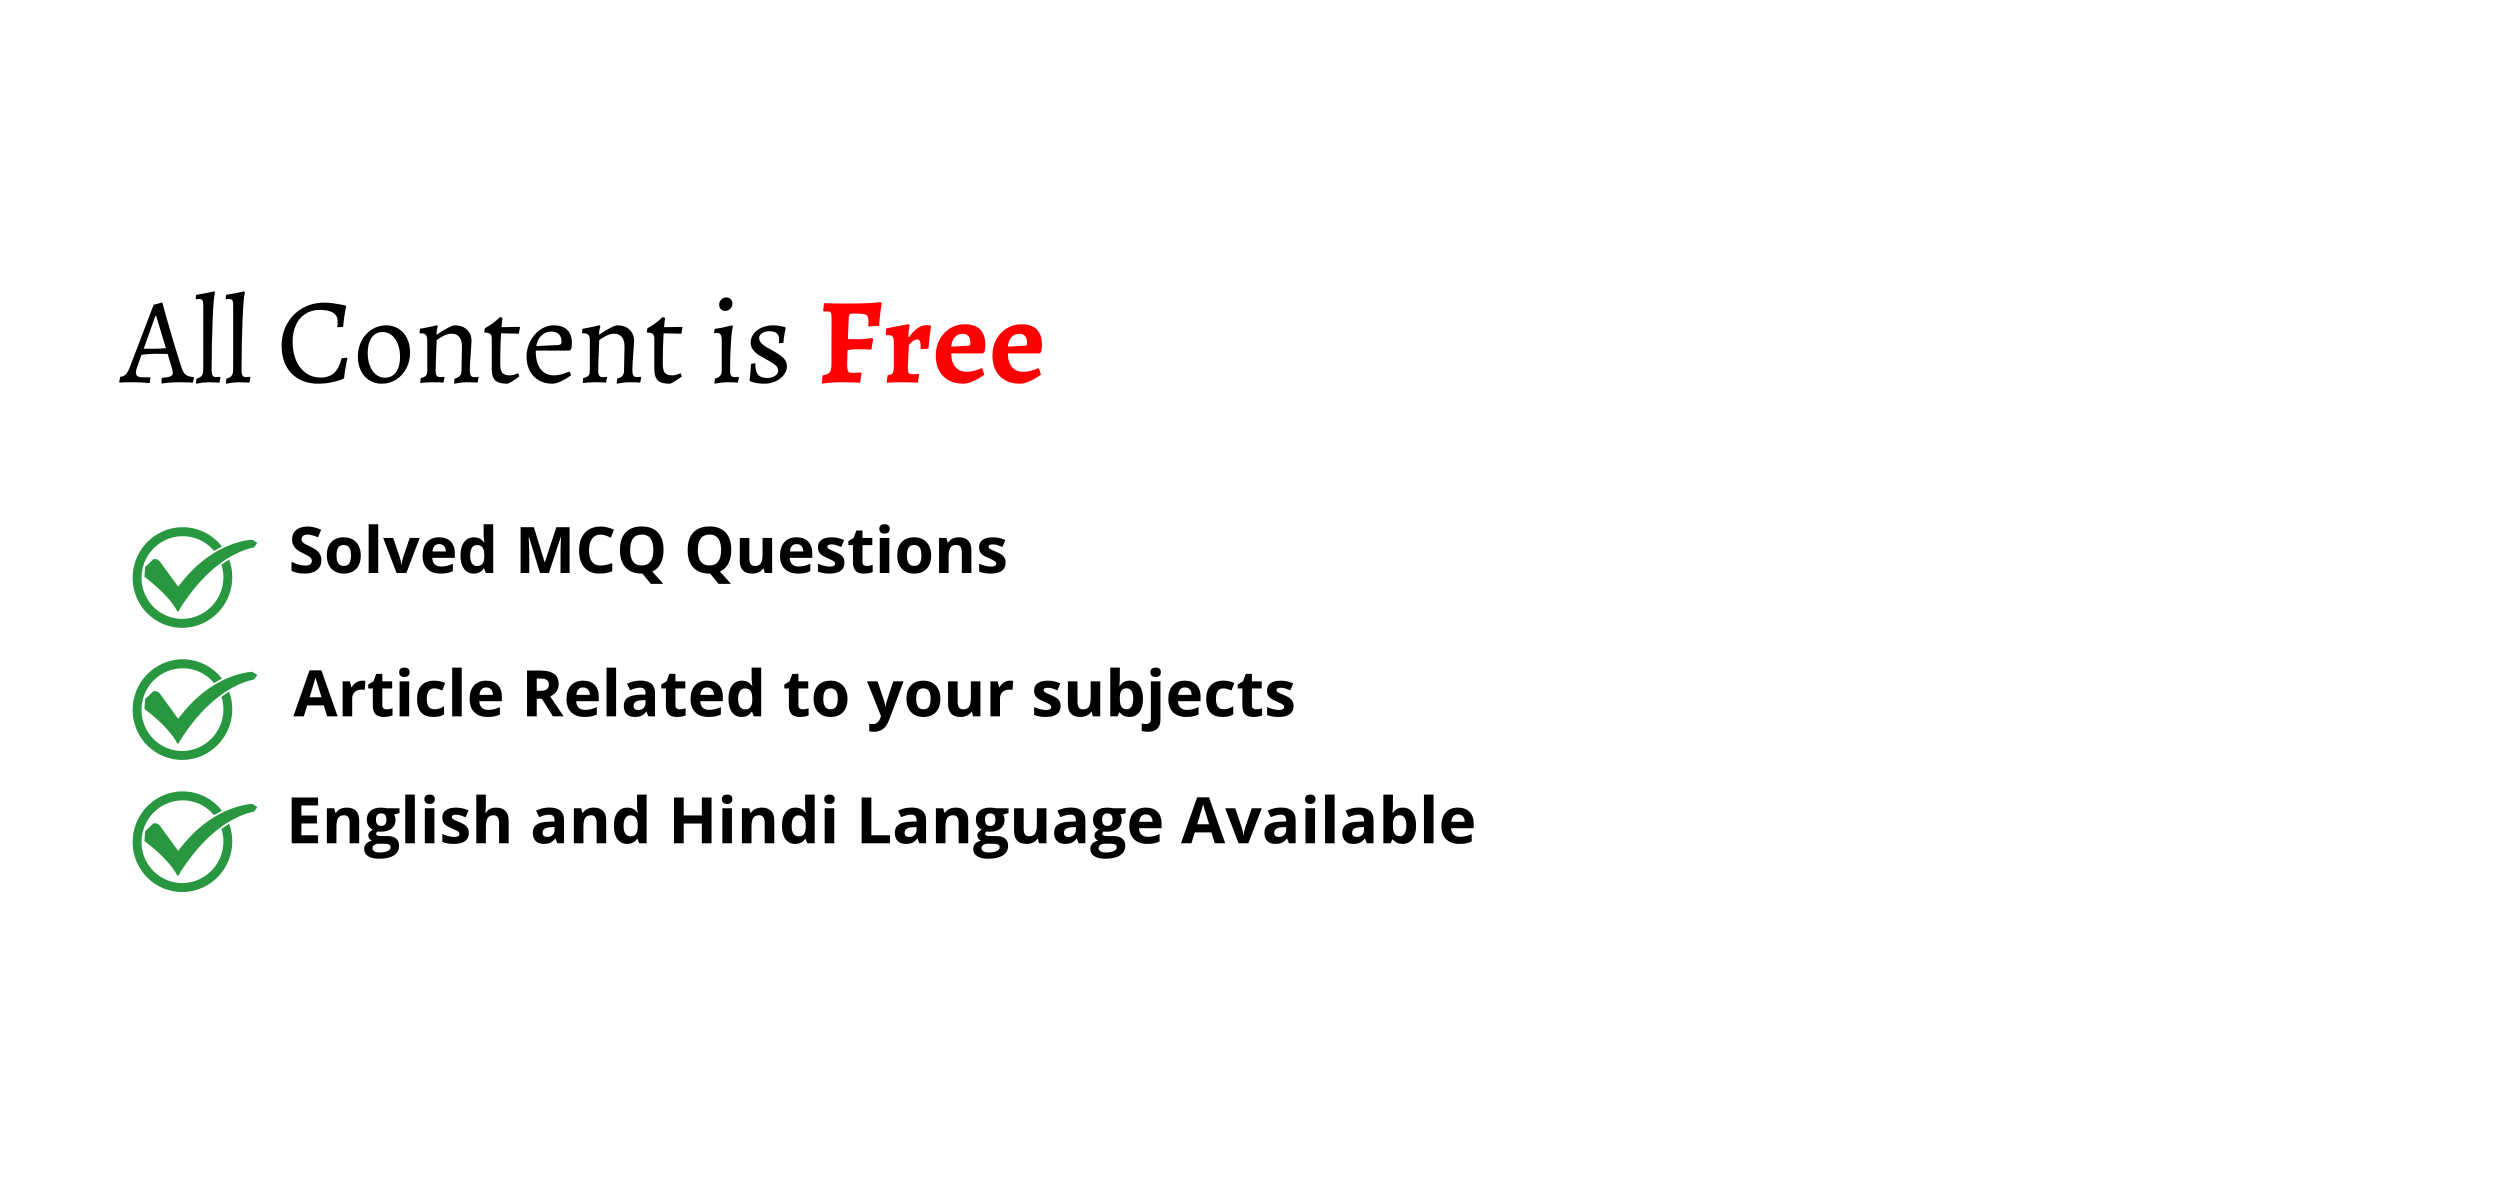 <?xml version="1.0" encoding="UTF-8"?>
<svg xmlns="http://www.w3.org/2000/svg" xmlns:xlink="http://www.w3.org/1999/xlink" width="1012.5pt" height="487.5pt" viewBox="0 0 1012.5 487.5" version="1.2">
<defs>
<g>
<symbol overflow="visible" id="glyph0-0">
<path style="stroke:none;" d="M 2.453 -18.547 L 13.125 -18.547 L 13.125 0 L 2.453 0 Z M 3.766 -1.312 L 11.797 -1.312 L 11.797 -17.234 L 3.766 -17.234 Z M 3.766 -1.312 "/>
</symbol>
<symbol overflow="visible" id="glyph0-1">
<path style="stroke:none;" d="M 13.281 -5.156 C 13.281 -3.477 12.676 -2.156 11.469 -1.188 C 10.27 -0.227 8.598 0.25 6.453 0.25 C 4.461 0.25 2.707 -0.117 1.188 -0.859 L 1.188 -4.516 C 2.445 -3.953 3.508 -3.555 4.375 -3.328 C 5.238 -3.109 6.031 -3 6.75 -3 C 7.613 -3 8.273 -3.16 8.734 -3.484 C 9.191 -3.816 9.422 -4.305 9.422 -4.953 C 9.422 -5.316 9.316 -5.641 9.109 -5.922 C 8.91 -6.211 8.613 -6.488 8.219 -6.75 C 7.832 -7.008 7.035 -7.426 5.828 -8 C 4.691 -8.539 3.836 -9.055 3.266 -9.547 C 2.703 -10.035 2.25 -10.602 1.906 -11.25 C 1.57 -11.906 1.406 -12.664 1.406 -13.531 C 1.406 -15.176 1.961 -16.469 3.078 -17.406 C 4.191 -18.344 5.727 -18.812 7.688 -18.812 C 8.656 -18.812 9.578 -18.695 10.453 -18.469 C 11.328 -18.238 12.238 -17.922 13.188 -17.516 L 11.922 -14.453 C 10.93 -14.859 10.113 -15.141 9.469 -15.297 C 8.82 -15.461 8.188 -15.547 7.562 -15.547 C 6.82 -15.547 6.25 -15.367 5.844 -15.016 C 5.445 -14.672 5.25 -14.223 5.25 -13.672 C 5.25 -13.316 5.328 -13.008 5.484 -12.75 C 5.648 -12.5 5.906 -12.25 6.25 -12 C 6.602 -11.758 7.438 -11.328 8.75 -10.703 C 10.488 -9.879 11.676 -9.051 12.312 -8.219 C 12.957 -7.383 13.281 -6.363 13.281 -5.156 Z M 13.281 -5.156 "/>
</symbol>
<symbol overflow="visible" id="glyph0-2">
<path style="stroke:none;" d="M 5.109 -7.125 C 5.109 -5.719 5.336 -4.656 5.797 -3.938 C 6.266 -3.219 7.02 -2.859 8.062 -2.859 C 9.094 -2.859 9.832 -3.211 10.281 -3.922 C 10.738 -4.641 10.969 -5.707 10.969 -7.125 C 10.969 -8.52 10.738 -9.566 10.281 -10.266 C 9.82 -10.973 9.07 -11.328 8.031 -11.328 C 7 -11.328 6.254 -10.977 5.797 -10.281 C 5.336 -9.582 5.109 -8.531 5.109 -7.125 Z M 14.922 -7.125 C 14.922 -4.812 14.312 -3.004 13.094 -1.703 C 11.875 -0.398 10.176 0.25 8 0.25 C 6.645 0.25 5.445 -0.047 4.406 -0.641 C 3.363 -1.234 2.562 -2.086 2 -3.203 C 1.445 -4.328 1.172 -5.633 1.172 -7.125 C 1.172 -9.438 1.773 -11.234 2.984 -12.516 C 4.191 -13.805 5.891 -14.453 8.078 -14.453 C 9.441 -14.453 10.645 -14.156 11.688 -13.562 C 12.727 -12.969 13.523 -12.113 14.078 -11 C 14.641 -9.895 14.922 -8.602 14.922 -7.125 Z M 14.922 -7.125 "/>
</symbol>
<symbol overflow="visible" id="glyph0-3">
<path style="stroke:none;" d="M 5.906 0 L 2.031 0 L 2.031 -19.734 L 5.906 -19.734 Z M 5.906 0 "/>
</symbol>
<symbol overflow="visible" id="glyph0-4">
<path style="stroke:none;" d="M 5.406 0 L 0 -14.188 L 4.047 -14.188 L 6.781 -6.109 C 7.094 -5.078 7.285 -4.109 7.359 -3.203 L 7.438 -3.203 C 7.477 -4.016 7.664 -4.984 8 -6.109 L 10.734 -14.188 L 14.781 -14.188 L 9.375 0 Z M 5.406 0 "/>
</symbol>
<symbol overflow="visible" id="glyph0-5">
<path style="stroke:none;" d="M 7.906 -11.703 C 7.082 -11.703 6.438 -11.441 5.969 -10.922 C 5.508 -10.398 5.242 -9.66 5.172 -8.703 L 10.609 -8.703 C 10.586 -9.66 10.336 -10.398 9.859 -10.922 C 9.379 -11.441 8.727 -11.703 7.906 -11.703 Z M 8.453 0.25 C 6.172 0.25 4.383 -0.379 3.094 -1.641 C 1.812 -2.898 1.172 -4.68 1.172 -6.984 C 1.172 -9.367 1.766 -11.207 2.953 -12.5 C 4.141 -13.801 5.781 -14.453 7.875 -14.453 C 9.883 -14.453 11.445 -13.879 12.562 -12.734 C 13.676 -11.598 14.234 -10.02 14.234 -8 L 14.234 -6.125 L 5.094 -6.125 C 5.133 -5.031 5.457 -4.172 6.062 -3.547 C 6.676 -2.93 7.531 -2.625 8.625 -2.625 C 9.477 -2.625 10.285 -2.711 11.047 -2.891 C 11.805 -3.066 12.602 -3.352 13.438 -3.75 L 13.438 -0.75 C 12.758 -0.406 12.035 -0.156 11.266 0 C 10.492 0.164 9.555 0.25 8.453 0.25 Z M 8.453 0.25 "/>
</symbol>
<symbol overflow="visible" id="glyph0-6">
<path style="stroke:none;" d="M 6.516 0.25 C 4.848 0.25 3.539 -0.395 2.594 -1.688 C 1.645 -2.977 1.172 -4.77 1.172 -7.062 C 1.172 -9.395 1.656 -11.207 2.625 -12.5 C 3.594 -13.801 4.926 -14.453 6.625 -14.453 C 8.406 -14.453 9.766 -13.758 10.703 -12.375 L 10.828 -12.375 C 10.641 -13.426 10.547 -14.367 10.547 -15.203 L 10.547 -19.734 L 14.422 -19.734 L 14.422 0 L 11.453 0 L 10.703 -1.844 L 10.547 -1.844 C 9.66 -0.445 8.316 0.25 6.516 0.25 Z M 7.875 -2.828 C 8.863 -2.828 9.586 -3.113 10.047 -3.688 C 10.516 -4.27 10.77 -5.25 10.812 -6.625 L 10.812 -7.047 C 10.812 -8.566 10.578 -9.656 10.109 -10.312 C 9.641 -10.977 8.875 -11.312 7.812 -11.312 C 6.945 -11.312 6.273 -10.941 5.797 -10.203 C 5.328 -9.473 5.094 -8.41 5.094 -7.016 C 5.094 -5.617 5.332 -4.57 5.812 -3.875 C 6.289 -3.176 6.977 -2.828 7.875 -2.828 Z M 7.875 -2.828 "/>
</symbol>
<symbol overflow="visible" id="glyph0-7">
<path style="stroke:none;" d=""/>
</symbol>
<symbol overflow="visible" id="glyph0-8">
<path style="stroke:none;" d="M 10.188 0 L 5.719 -14.547 L 5.609 -14.547 C 5.766 -11.586 5.844 -9.613 5.844 -8.625 L 5.844 0 L 2.328 0 L 2.328 -18.547 L 7.688 -18.547 L 12.078 -4.359 L 12.156 -4.359 L 16.812 -18.547 L 22.172 -18.547 L 22.172 0 L 18.5 0 L 18.5 -8.781 C 18.5 -9.195 18.504 -9.676 18.516 -10.219 C 18.523 -10.758 18.582 -12.195 18.688 -14.531 L 18.578 -14.531 L 13.797 0 Z M 10.188 0 "/>
</symbol>
<symbol overflow="visible" id="glyph0-9">
<path style="stroke:none;" d="M 10.219 -15.547 C 8.738 -15.547 7.594 -14.988 6.781 -13.875 C 5.969 -12.758 5.562 -11.207 5.562 -9.219 C 5.562 -5.082 7.113 -3.016 10.219 -3.016 C 11.52 -3.016 13.098 -3.344 14.953 -4 L 14.953 -0.703 C 13.422 -0.066 11.719 0.25 9.844 0.25 C 7.145 0.25 5.082 -0.566 3.656 -2.203 C 2.227 -3.836 1.516 -6.188 1.516 -9.25 C 1.516 -11.176 1.863 -12.863 2.562 -14.312 C 3.258 -15.77 4.266 -16.883 5.578 -17.656 C 6.898 -18.426 8.445 -18.812 10.219 -18.812 C 12.02 -18.812 13.828 -18.379 15.641 -17.516 L 14.375 -14.312 C 13.676 -14.645 12.977 -14.93 12.281 -15.172 C 11.582 -15.422 10.895 -15.547 10.219 -15.547 Z M 10.219 -15.547 "/>
</symbol>
<symbol overflow="visible" id="glyph0-10">
<path style="stroke:none;" d="M 19.172 -9.297 C 19.172 -7.117 18.781 -5.289 18 -3.812 C 17.227 -2.332 16.098 -1.254 14.609 -0.578 L 19.062 4.422 L 14.031 4.422 L 10.625 0.25 L 10.344 0.25 C 7.5 0.25 5.316 -0.57 3.797 -2.219 C 2.273 -3.863 1.516 -6.234 1.516 -9.328 C 1.516 -12.41 2.273 -14.766 3.797 -16.391 C 5.328 -18.023 7.516 -18.844 10.359 -18.844 C 13.211 -18.844 15.395 -18.02 16.906 -16.375 C 18.414 -14.738 19.172 -12.379 19.172 -9.297 Z M 5.641 -9.297 C 5.641 -7.223 6.031 -5.66 6.812 -4.609 C 7.602 -3.566 8.781 -3.047 10.344 -3.047 C 13.477 -3.047 15.047 -5.129 15.047 -9.297 C 15.047 -13.473 13.484 -15.562 10.359 -15.562 C 8.797 -15.562 7.617 -15.035 6.828 -13.984 C 6.035 -12.93 5.641 -11.367 5.641 -9.297 Z M 5.641 -9.297 "/>
</symbol>
<symbol overflow="visible" id="glyph0-11">
<path style="stroke:none;" d="M 12.078 0 L 11.562 -1.812 L 11.359 -1.812 C 10.941 -1.156 10.352 -0.645 9.594 -0.281 C 8.832 0.07 7.961 0.25 6.984 0.25 C 5.316 0.25 4.062 -0.191 3.219 -1.078 C 2.375 -1.973 1.953 -3.258 1.953 -4.938 L 1.953 -14.188 L 5.828 -14.188 L 5.828 -5.906 C 5.828 -4.875 6.008 -4.102 6.375 -3.594 C 6.738 -3.082 7.316 -2.828 8.109 -2.828 C 9.191 -2.828 9.973 -3.188 10.453 -3.906 C 10.93 -4.633 11.172 -5.836 11.172 -7.516 L 11.172 -14.188 L 15.047 -14.188 L 15.047 0 Z M 12.078 0 "/>
</symbol>
<symbol overflow="visible" id="glyph0-12">
<path style="stroke:none;" d="M 11.922 -4.219 C 11.922 -2.758 11.414 -1.648 10.406 -0.891 C 9.395 -0.129 7.883 0.25 5.875 0.25 C 4.844 0.25 3.961 0.176 3.234 0.031 C 2.504 -0.102 1.82 -0.305 1.188 -0.578 L 1.188 -3.766 C 1.906 -3.43 2.711 -3.148 3.609 -2.922 C 4.516 -2.691 5.312 -2.578 6 -2.578 C 7.406 -2.578 8.109 -2.984 8.109 -3.797 C 8.109 -4.098 8.016 -4.344 7.828 -4.531 C 7.641 -4.727 7.316 -4.945 6.859 -5.188 C 6.398 -5.426 5.789 -5.707 5.031 -6.031 C 3.945 -6.488 3.145 -6.91 2.625 -7.297 C 2.113 -7.68 1.742 -8.125 1.516 -8.625 C 1.285 -9.133 1.172 -9.758 1.172 -10.5 C 1.172 -11.758 1.656 -12.734 2.625 -13.422 C 3.602 -14.109 4.988 -14.453 6.781 -14.453 C 8.488 -14.453 10.156 -14.078 11.781 -13.328 L 10.609 -10.547 C 9.898 -10.848 9.234 -11.094 8.609 -11.281 C 7.992 -11.477 7.363 -11.578 6.719 -11.578 C 5.582 -11.578 5.016 -11.27 5.016 -10.656 C 5.016 -10.312 5.195 -10.008 5.562 -9.75 C 5.926 -9.5 6.734 -9.125 7.984 -8.625 C 9.086 -8.176 9.895 -7.754 10.406 -7.359 C 10.926 -6.973 11.305 -6.523 11.547 -6.016 C 11.797 -5.516 11.922 -4.914 11.922 -4.219 Z M 11.922 -4.219 "/>
</symbol>
<symbol overflow="visible" id="glyph0-13">
<path style="stroke:none;" d="M 8 -2.828 C 8.676 -2.828 9.488 -2.973 10.438 -3.266 L 10.438 -0.391 C 9.477 0.035 8.297 0.25 6.891 0.25 C 5.336 0.25 4.207 -0.141 3.5 -0.922 C 2.801 -1.703 2.453 -2.875 2.453 -4.438 L 2.453 -11.281 L 0.594 -11.281 L 0.594 -12.922 L 2.734 -14.203 L 3.844 -17.203 L 6.312 -17.203 L 6.312 -14.188 L 10.297 -14.188 L 10.297 -11.281 L 6.312 -11.281 L 6.312 -4.438 C 6.312 -3.883 6.469 -3.477 6.781 -3.219 C 7.094 -2.957 7.5 -2.828 8 -2.828 Z M 8 -2.828 "/>
</symbol>
<symbol overflow="visible" id="glyph0-14">
<path style="stroke:none;" d="M 1.859 -17.859 C 1.859 -19.109 2.562 -19.734 3.969 -19.734 C 5.375 -19.734 6.078 -19.109 6.078 -17.859 C 6.078 -17.254 5.898 -16.785 5.547 -16.453 C 5.203 -16.117 4.676 -15.953 3.969 -15.953 C 2.562 -15.953 1.859 -16.586 1.859 -17.859 Z M 5.906 0 L 2.031 0 L 2.031 -14.188 L 5.906 -14.188 Z M 5.906 0 "/>
</symbol>
<symbol overflow="visible" id="glyph0-15">
<path style="stroke:none;" d="M 15.125 0 L 11.25 0 L 11.25 -8.281 C 11.25 -9.301 11.066 -10.066 10.703 -10.578 C 10.336 -11.098 9.758 -11.359 8.969 -11.359 C 7.883 -11.359 7.102 -10.992 6.625 -10.266 C 6.145 -9.547 5.906 -8.348 5.906 -6.672 L 5.906 0 L 2.031 0 L 2.031 -14.188 L 4.984 -14.188 L 5.5 -12.375 L 5.719 -12.375 C 6.156 -13.051 6.75 -13.566 7.5 -13.922 C 8.258 -14.273 9.125 -14.453 10.094 -14.453 C 11.738 -14.453 12.988 -14.004 13.844 -13.109 C 14.695 -12.223 15.125 -10.938 15.125 -9.25 Z M 15.125 0 "/>
</symbol>
<symbol overflow="visible" id="glyph0-16">
<path style="stroke:none;" d="M 13.688 0 L 12.344 -4.422 L 5.578 -4.422 L 4.234 0 L 0 0 L 6.547 -18.625 L 11.359 -18.625 L 17.922 0 Z M 11.406 -7.719 C 10.164 -11.719 9.469 -13.977 9.312 -14.5 C 9.156 -15.02 9.039 -15.438 8.969 -15.75 C 8.688 -14.664 7.891 -11.988 6.578 -7.719 Z M 11.406 -7.719 "/>
</symbol>
<symbol overflow="visible" id="glyph0-17">
<path style="stroke:none;" d="M 9.953 -14.453 C 10.473 -14.453 10.906 -14.414 11.25 -14.344 L 10.969 -10.703 C 10.656 -10.785 10.27 -10.828 9.812 -10.828 C 8.582 -10.828 7.625 -10.508 6.938 -9.875 C 6.25 -9.25 5.906 -8.363 5.906 -7.219 L 5.906 0 L 2.031 0 L 2.031 -14.188 L 4.953 -14.188 L 5.531 -11.797 L 5.719 -11.797 C 6.156 -12.598 6.75 -13.238 7.5 -13.719 C 8.25 -14.207 9.066 -14.453 9.953 -14.453 Z M 9.953 -14.453 "/>
</symbol>
<symbol overflow="visible" id="glyph0-18">
<path style="stroke:none;" d="M 7.797 0.25 C 3.379 0.25 1.172 -2.172 1.172 -7.016 C 1.172 -9.422 1.77 -11.258 2.969 -12.531 C 4.164 -13.812 5.883 -14.453 8.125 -14.453 C 9.77 -14.453 11.242 -14.129 12.547 -13.484 L 11.406 -10.5 C 10.801 -10.738 10.234 -10.938 9.703 -11.094 C 9.18 -11.25 8.656 -11.328 8.125 -11.328 C 6.113 -11.328 5.109 -9.898 5.109 -7.047 C 5.109 -4.266 6.113 -2.875 8.125 -2.875 C 8.875 -2.875 9.566 -2.973 10.203 -3.172 C 10.836 -3.367 11.473 -3.68 12.109 -4.109 L 12.109 -0.797 C 11.484 -0.398 10.848 -0.129 10.203 0.016 C 9.566 0.172 8.766 0.25 7.797 0.25 Z M 7.797 0.25 "/>
</symbol>
<symbol overflow="visible" id="glyph0-19">
<path style="stroke:none;" d="M 6.266 -10.312 L 7.531 -10.312 C 8.781 -10.312 9.695 -10.52 10.281 -10.938 C 10.875 -11.352 11.172 -12.004 11.172 -12.891 C 11.172 -13.766 10.867 -14.391 10.266 -14.766 C 9.66 -15.141 8.723 -15.328 7.453 -15.328 L 6.266 -15.328 Z M 6.266 -7.125 L 6.266 0 L 2.328 0 L 2.328 -18.547 L 7.734 -18.547 C 10.254 -18.547 12.117 -18.086 13.328 -17.172 C 14.547 -16.254 15.156 -14.863 15.156 -13 C 15.156 -11.906 14.852 -10.93 14.25 -10.078 C 13.645 -9.234 12.797 -8.566 11.703 -8.078 C 14.492 -3.91 16.312 -1.219 17.156 0 L 12.797 0 L 8.359 -7.125 Z M 6.266 -7.125 "/>
</symbol>
<symbol overflow="visible" id="glyph0-20">
<path style="stroke:none;" d="M 11.031 0 L 10.297 -1.922 L 10.188 -1.922 C 9.539 -1.109 8.867 -0.539 8.172 -0.219 C 7.484 0.094 6.586 0.25 5.484 0.25 C 4.117 0.25 3.047 -0.133 2.266 -0.906 C 1.484 -1.688 1.094 -2.797 1.094 -4.234 C 1.094 -5.742 1.617 -6.852 2.672 -7.562 C 3.723 -8.281 5.312 -8.676 7.438 -8.75 L 9.891 -8.828 L 9.891 -9.453 C 9.891 -10.891 9.156 -11.609 7.688 -11.609 C 6.551 -11.609 5.219 -11.266 3.688 -10.578 L 2.406 -13.188 C 4.039 -14.051 5.852 -14.484 7.844 -14.484 C 9.75 -14.484 11.207 -14.066 12.219 -13.234 C 13.227 -12.398 13.734 -11.141 13.734 -9.453 L 13.734 0 Z M 9.891 -6.578 L 8.406 -6.516 C 7.281 -6.484 6.441 -6.281 5.891 -5.906 C 5.336 -5.539 5.062 -4.977 5.062 -4.219 C 5.062 -3.125 5.688 -2.578 6.938 -2.578 C 7.832 -2.578 8.547 -2.832 9.078 -3.344 C 9.617 -3.863 9.891 -4.551 9.891 -5.406 Z M 9.891 -6.578 "/>
</symbol>
<symbol overflow="visible" id="glyph0-21">
<path style="stroke:none;" d="M 0 -14.188 L 4.234 -14.188 L 6.922 -6.203 C 7.141 -5.504 7.297 -4.688 7.391 -3.75 L 7.453 -3.75 C 7.547 -4.613 7.727 -5.43 8 -6.203 L 10.625 -14.188 L 14.781 -14.188 L 8.781 1.812 C 8.227 3.289 7.441 4.398 6.422 5.141 C 5.398 5.879 4.211 6.25 2.859 6.25 C 2.191 6.25 1.535 6.176 0.891 6.031 L 0.891 2.953 C 1.359 3.066 1.863 3.125 2.406 3.125 C 3.094 3.125 3.691 2.91 4.203 2.484 C 4.711 2.066 5.113 1.438 5.406 0.594 L 5.641 -0.094 Z M 0 -14.188 "/>
</symbol>
<symbol overflow="visible" id="glyph0-22">
<path style="stroke:none;" d="M 9.922 -14.453 C 11.598 -14.453 12.91 -13.797 13.859 -12.484 C 14.805 -11.18 15.281 -9.395 15.281 -7.125 C 15.281 -4.781 14.789 -2.961 13.812 -1.672 C 12.832 -0.391 11.5 0.25 9.812 0.25 C 8.156 0.25 6.852 -0.352 5.906 -1.562 L 5.641 -1.562 L 4.984 0 L 2.031 0 L 2.031 -19.734 L 5.906 -19.734 L 5.906 -15.156 C 5.906 -14.57 5.852 -13.633 5.75 -12.344 L 5.906 -12.344 C 6.801 -13.75 8.141 -14.453 9.922 -14.453 Z M 8.672 -11.359 C 7.723 -11.359 7.023 -11.062 6.578 -10.469 C 6.141 -9.883 5.914 -8.914 5.906 -7.562 L 5.906 -7.141 C 5.906 -5.617 6.129 -4.523 6.578 -3.859 C 7.023 -3.203 7.742 -2.875 8.734 -2.875 C 9.523 -2.875 10.156 -3.238 10.625 -3.969 C 11.094 -4.707 11.328 -5.773 11.328 -7.172 C 11.328 -8.566 11.086 -9.613 10.609 -10.312 C 10.141 -11.008 9.492 -11.359 8.672 -11.359 Z M 8.672 -11.359 "/>
</symbol>
<symbol overflow="visible" id="glyph0-23">
<path style="stroke:none;" d="M 0.891 6.25 C -0.098 6.25 -0.945 6.141 -1.656 5.922 L -1.656 2.875 C -1.07 3.039 -0.469 3.125 0.156 3.125 C 0.801 3.125 1.273 2.941 1.578 2.578 C 1.879 2.211 2.031 1.676 2.031 0.969 L 2.031 -14.188 L 5.906 -14.188 L 5.906 1.531 C 5.906 3.039 5.469 4.203 4.594 5.016 C 3.719 5.836 2.484 6.25 0.891 6.25 Z M 1.859 -17.859 C 1.859 -19.109 2.562 -19.734 3.969 -19.734 C 5.375 -19.734 6.078 -19.109 6.078 -17.859 C 6.078 -17.254 5.898 -16.785 5.547 -16.453 C 5.203 -16.117 4.676 -15.953 3.969 -15.953 C 2.562 -15.953 1.859 -16.586 1.859 -17.859 Z M 1.859 -17.859 "/>
</symbol>
<symbol overflow="visible" id="glyph0-24">
<path style="stroke:none;" d="M 13.016 0 L 2.328 0 L 2.328 -18.547 L 13.016 -18.547 L 13.016 -15.328 L 6.266 -15.328 L 6.266 -11.25 L 12.547 -11.25 L 12.547 -8.031 L 6.266 -8.031 L 6.266 -3.25 L 13.016 -3.25 Z M 13.016 0 "/>
</symbol>
<symbol overflow="visible" id="glyph0-25">
<path style="stroke:none;" d="M 14.375 -14.188 L 14.375 -12.219 L 12.156 -11.641 C 12.562 -11.016 12.766 -10.305 12.766 -9.516 C 12.766 -7.992 12.234 -6.805 11.172 -5.953 C 10.109 -5.109 8.633 -4.688 6.75 -4.688 L 6.047 -4.719 L 5.484 -4.781 C 5.086 -4.477 4.891 -4.141 4.891 -3.766 C 4.891 -3.211 5.598 -2.938 7.016 -2.938 L 9.422 -2.938 C 10.984 -2.938 12.172 -2.598 12.984 -1.922 C 13.797 -1.254 14.203 -0.273 14.203 1.016 C 14.203 2.672 13.508 3.957 12.125 4.875 C 10.75 5.789 8.766 6.25 6.172 6.25 C 4.191 6.25 2.68 5.898 1.641 5.203 C 0.598 4.516 0.078 3.551 0.078 2.312 C 0.078 1.457 0.344 0.738 0.875 0.156 C 1.406 -0.414 2.188 -0.82 3.219 -1.062 C 2.82 -1.227 2.473 -1.504 2.172 -1.891 C 1.879 -2.273 1.734 -2.688 1.734 -3.125 C 1.734 -3.664 1.891 -4.113 2.203 -4.469 C 2.516 -4.832 2.969 -5.188 3.562 -5.531 C 2.82 -5.852 2.234 -6.367 1.797 -7.078 C 1.359 -7.785 1.141 -8.625 1.141 -9.594 C 1.141 -11.133 1.641 -12.328 2.641 -13.172 C 3.648 -14.023 5.094 -14.453 6.969 -14.453 C 7.363 -14.453 7.832 -14.414 8.375 -14.344 C 8.926 -14.27 9.273 -14.219 9.422 -14.188 Z M 3.422 2 C 3.422 2.531 3.676 2.945 4.188 3.25 C 4.695 3.562 5.414 3.719 6.344 3.719 C 7.727 3.719 8.812 3.523 9.594 3.141 C 10.383 2.766 10.781 2.25 10.781 1.594 C 10.781 1.051 10.547 0.676 10.078 0.469 C 9.617 0.27 8.906 0.172 7.938 0.172 L 5.922 0.172 C 5.211 0.172 4.617 0.336 4.141 0.672 C 3.66 1.016 3.422 1.457 3.422 2 Z M 4.828 -9.547 C 4.828 -8.773 5.004 -8.164 5.359 -7.719 C 5.711 -7.27 6.25 -7.047 6.969 -7.047 C 7.695 -7.047 8.227 -7.27 8.562 -7.719 C 8.906 -8.164 9.078 -8.773 9.078 -9.547 C 9.078 -11.254 8.375 -12.109 6.969 -12.109 C 5.539 -12.109 4.828 -11.254 4.828 -9.547 Z M 4.828 -9.547 "/>
</symbol>
<symbol overflow="visible" id="glyph0-26">
<path style="stroke:none;" d="M 15.125 0 L 11.25 0 L 11.25 -8.281 C 11.25 -10.332 10.488 -11.359 8.969 -11.359 C 7.883 -11.359 7.102 -10.988 6.625 -10.25 C 6.145 -9.508 5.906 -8.316 5.906 -6.672 L 5.906 0 L 2.031 0 L 2.031 -19.734 L 5.906 -19.734 L 5.906 -15.719 C 5.906 -15.406 5.875 -14.672 5.812 -13.516 L 5.719 -12.375 L 5.922 -12.375 C 6.785 -13.758 8.156 -14.453 10.031 -14.453 C 11.695 -14.453 12.961 -14.004 13.828 -13.109 C 14.691 -12.211 15.125 -10.926 15.125 -9.25 Z M 15.125 0 "/>
</symbol>
<symbol overflow="visible" id="glyph0-27">
<path style="stroke:none;" d="M 17.531 0 L 13.609 0 L 13.609 -8 L 6.266 -8 L 6.266 0 L 2.328 0 L 2.328 -18.547 L 6.266 -18.547 L 6.266 -11.281 L 13.609 -11.281 L 13.609 -18.547 L 17.531 -18.547 Z M 17.531 0 "/>
</symbol>
<symbol overflow="visible" id="glyph0-28">
<path style="stroke:none;" d="M 2.328 0 L 2.328 -18.547 L 6.266 -18.547 L 6.266 -3.25 L 13.797 -3.25 L 13.797 0 Z M 2.328 0 "/>
</symbol>
<symbol overflow="visible" id="glyph1-0">
<path style="stroke:none;" d="M 16.688 -11.328 L 32.625 4.625 L 31.828 5.406 L 15.891 -10.531 L -0.047 5.406 L -0.844 4.625 L 15.094 -11.328 L -0.844 -27.266 L -0.047 -28.062 L 15.891 -12.109 L 31.828 -28.062 L 32.625 -27.266 Z M 16.688 -11.328 "/>
</symbol>
<symbol overflow="visible" id="glyph1-1">
<path style="stroke:none;" d="M 16.344 0.156 L 16.531 -1.781 C 18.219 -1.914 19.375 -2.113 20 -2.375 C 20.633 -2.645 20.953 -3.078 20.953 -3.672 C 20.953 -4.336 20.805 -5.133 20.516 -6.062 L 18.875 -11.469 C 18.07 -11.5 16.348 -11.516 13.703 -11.516 C 12.117 -11.516 10.316 -11.383 8.297 -11.125 L 6.453 -5.953 C 6.16 -5.066 6.016 -4.422 6.016 -4.016 C 6.016 -3.297 6.242 -2.773 6.703 -2.453 C 7.172 -2.141 7.93 -1.984 8.984 -1.984 L 11.812 -1.984 L 11.922 -1.781 L 11.625 0.344 C 11.227 0.312 10.316 0.242 8.891 0.141 C 7.461 0.047 6.07 0 4.719 0 C 3.488 0 2.352 0.016 1.312 0.047 C 0.27 0.078 -0.414 0.113 -0.75 0.156 L -0.344 -2.188 C 0.582 -2.281 1.328 -2.598 1.891 -3.141 C 2.453 -3.691 3 -4.648 3.531 -6.016 L 13.203 -31.375 L 16.344 -32.234 L 16.734 -32.234 C 16.93 -31.43 17.438 -29.586 18.25 -26.703 C 19.062 -23.828 20.051 -20.422 21.219 -16.484 C 22.395 -12.547 23.531 -8.922 24.625 -5.609 C 25.02 -4.391 25.551 -3.531 26.219 -3.031 C 26.883 -2.531 27.941 -2.211 29.391 -2.078 L 29.5 -1.891 L 29.141 0.156 C 28.742 0.156 28.023 0.129 26.984 0.078 C 25.941 0.023 24.91 0 23.891 0 C 22.297 0 20.758 0.062 19.281 0.188 C 17.812 0.32 16.879 0.426 16.484 0.5 Z M 13.562 -13.562 C 14.75 -13.562 16.285 -13.641 18.172 -13.797 L 14.25 -26.812 L 13.906 -26.812 L 9.188 -13.562 Z M 13.562 -13.562 "/>
</symbol>
<symbol overflow="visible" id="glyph1-2">
<path style="stroke:none;" d="M 1.547 -1.438 C 2.473 -1.707 3.125 -2.039 3.5 -2.438 C 3.883 -2.832 4.113 -3.312 4.188 -3.875 C 4.27 -4.438 4.312 -5.379 4.312 -6.703 L 4.312 -31.078 C 4.312 -32.109 4.195 -32.805 3.969 -33.172 C 3.738 -33.535 3.258 -33.719 2.531 -33.719 C 2.363 -33.719 1.984 -33.688 1.391 -33.625 L 1.234 -33.719 L 1.438 -35.406 C 4.219 -35.801 6.672 -36.281 8.797 -36.844 L 9.094 -36.203 C 8.727 -35.641 8.406 -32.098 8.125 -25.578 C 7.844 -19.055 7.703 -12.148 7.703 -4.859 C 7.703 -3.867 7.832 -3.156 8.094 -2.719 C 8.352 -2.289 8.801 -2.078 9.438 -2.078 L 11.172 -2.188 L 11.266 -1.984 L 10.875 0.156 C 8.688 0.051 7.211 0 6.453 0 C 5.328 0 3.625 0.195 1.344 0.594 Z M 1.547 -1.438 "/>
</symbol>
<symbol overflow="visible" id="glyph1-3">
<path style="stroke:none;" d=""/>
</symbol>
<symbol overflow="visible" id="glyph1-4">
<path style="stroke:none;" d="M 16.828 0.594 C 13.848 0.594 11.234 -0.031 8.984 -1.281 C 6.734 -2.539 5.004 -4.32 3.797 -6.625 C 2.586 -8.926 1.984 -11.633 1.984 -14.75 C 1.984 -18.062 2.727 -21.047 4.219 -23.703 C 5.707 -26.367 7.766 -28.457 10.391 -29.969 C 13.023 -31.477 16 -32.234 19.312 -32.234 C 20.539 -32.234 21.789 -32.141 23.062 -31.953 C 24.344 -31.773 25.422 -31.594 26.297 -31.406 C 27.172 -31.227 27.723 -31.102 27.953 -31.031 L 28.156 -30.734 C 28.094 -30.535 27.984 -30.055 27.828 -29.297 C 27.68 -28.535 27.516 -27.539 27.328 -26.312 C 27.148 -25.094 27.008 -23.801 26.906 -22.438 L 24.531 -22.25 C 24.562 -22.414 24.594 -22.719 24.625 -23.156 C 24.656 -23.602 24.672 -24.109 24.672 -24.672 C 24.672 -27.754 22.238 -29.297 17.375 -29.297 C 15.195 -29.297 13.281 -28.766 11.625 -27.703 C 9.969 -26.648 8.691 -25.156 7.797 -23.219 C 6.898 -21.281 6.453 -19.004 6.453 -16.391 C 6.453 -13.504 6.922 -10.969 7.859 -8.781 C 8.805 -6.602 10.141 -4.91 11.859 -3.703 C 13.586 -2.492 15.578 -1.891 17.828 -1.891 C 20.078 -1.891 21.891 -2.523 23.266 -3.797 C 24.641 -5.066 25.641 -7.047 26.266 -9.734 L 28.656 -9.938 C 28.551 -9.438 28.332 -8.332 28 -6.625 C 27.676 -4.926 27.445 -3.332 27.312 -1.844 L 27.016 -1.391 C 27.016 -1.359 26.508 -1.164 25.5 -0.812 C 24.488 -0.469 23.227 -0.148 21.719 0.141 C 20.219 0.441 18.586 0.594 16.828 0.594 Z M 16.828 0.594 "/>
</symbol>
<symbol overflow="visible" id="glyph1-5">
<path style="stroke:none;" d="M 11.422 0.594 C 9.535 0.594 7.863 0.129 6.406 -0.797 C 4.945 -1.723 3.812 -3.02 3 -4.688 C 2.188 -6.363 1.781 -8.273 1.781 -10.422 C 1.781 -12.742 2.285 -14.875 3.297 -16.812 C 4.305 -18.75 5.688 -20.27 7.438 -21.375 C 9.195 -22.488 11.156 -23.047 13.312 -23.047 C 15.164 -23.047 16.828 -22.582 18.297 -21.656 C 19.773 -20.727 20.914 -19.426 21.719 -17.75 C 22.531 -16.082 22.938 -14.172 22.938 -12.016 C 22.938 -9.703 22.43 -7.578 21.422 -5.641 C 20.41 -3.703 19.031 -2.176 17.281 -1.062 C 15.531 0.039 13.578 0.594 11.422 0.594 Z M 12.812 -1.844 C 14.664 -1.844 16.141 -2.594 17.234 -4.094 C 18.328 -5.602 18.875 -7.648 18.875 -10.234 C 18.875 -12.18 18.57 -13.926 17.969 -15.469 C 17.375 -17.008 16.539 -18.207 15.469 -19.062 C 14.395 -19.926 13.176 -20.359 11.812 -20.359 C 9.957 -20.359 8.484 -19.598 7.391 -18.078 C 6.305 -16.555 5.766 -14.488 5.766 -11.875 C 5.766 -9.914 6.062 -8.176 6.656 -6.656 C 7.25 -5.133 8.07 -3.953 9.125 -3.109 C 10.188 -2.266 11.414 -1.844 12.812 -1.844 Z M 12.812 -1.844 "/>
</symbol>
<symbol overflow="visible" id="glyph1-6">
<path style="stroke:none;" d="M 16.234 -1.438 C 17.234 -1.707 17.945 -2.098 18.375 -2.609 C 18.801 -3.117 19.016 -3.805 19.016 -4.672 L 19.219 -14.5 C 19.219 -16.156 18.859 -17.426 18.141 -18.312 C 17.43 -19.207 16.414 -19.656 15.094 -19.656 C 14.031 -19.656 12.953 -19.383 11.859 -18.844 C 10.773 -18.301 9.816 -17.711 8.984 -17.078 C 8.691 -10.223 8.547 -6.148 8.547 -4.859 C 8.547 -3.836 8.676 -3.117 8.938 -2.703 C 9.195 -2.285 9.66 -2.078 10.328 -2.078 C 10.691 -2.078 11.039 -2.094 11.375 -2.125 C 11.707 -2.164 11.938 -2.188 12.062 -2.188 L 12.172 -1.984 L 11.719 0.156 C 11.414 0.113 10.832 0.078 9.969 0.047 C 9.113 0.016 8.191 0 7.203 0 C 6.336 0 5.383 0.039 4.344 0.125 C 3.301 0.207 2.613 0.266 2.281 0.297 L 2.531 -1.734 C 3.488 -1.898 4.164 -2.195 4.562 -2.625 C 4.969 -3.062 5.172 -3.742 5.172 -4.672 L 5.172 -16.781 C 5.172 -17.906 4.988 -18.691 4.625 -19.141 C 4.258 -19.586 3.629 -19.812 2.734 -19.812 L 2.188 -19.812 L 2.031 -20.016 L 2.188 -21.656 C 3.602 -21.883 5.016 -22.156 6.422 -22.469 C 7.836 -22.781 8.742 -22.988 9.141 -23.094 L 9.438 -22.688 C 9.363 -22.488 9.258 -22.066 9.125 -21.422 C 9 -20.773 8.922 -20.109 8.891 -19.422 L 8.984 -19.266 C 12.766 -21.785 15.195 -23.047 16.281 -23.047 C 18.375 -23.047 20.031 -22.461 21.25 -21.297 C 22.477 -20.141 23.094 -18.586 23.094 -16.641 C 23.094 -16.305 22.992 -14.781 22.797 -12.062 C 22.523 -8.625 22.391 -6.223 22.391 -4.859 C 22.391 -3.898 22.52 -3.195 22.781 -2.75 C 23.051 -2.301 23.504 -2.078 24.141 -2.078 C 24.492 -2.078 24.836 -2.094 25.172 -2.125 C 25.504 -2.164 25.738 -2.188 25.875 -2.188 L 25.969 -1.984 L 25.578 0.156 C 25.273 0.113 24.707 0.078 23.875 0.047 C 23.051 0.016 22.145 0 21.156 0 C 20.289 0 19.301 0.082 18.188 0.25 C 17.082 0.414 16.363 0.531 16.031 0.594 Z M 16.234 -1.438 "/>
</symbol>
<symbol overflow="visible" id="glyph1-7">
<path style="stroke:none;" d="M 10.234 0.594 C 7.984 0.594 6.395 0.141 5.469 -0.766 C 4.539 -1.68 4.078 -3.227 4.078 -5.406 L 4.078 -17.625 C 4.078 -18.52 3.875 -19.148 3.469 -19.516 C 3.07 -19.879 2.328 -20.078 1.234 -20.109 L 1.047 -20.406 L 1.297 -21.891 C 2.254 -22.359 3.188 -22.93 4.094 -23.609 C 5.008 -24.285 5.754 -24.879 6.328 -25.391 C 6.91 -25.91 7.285 -26.254 7.453 -26.422 L 8.438 -26.016 C 8.406 -25.848 8.352 -25.453 8.281 -24.828 C 8.219 -24.203 8.141 -23.359 8.047 -22.297 L 15.344 -22.438 L 15.5 -22.297 L 15.047 -19.656 L 7.844 -19.812 C 7.613 -16.164 7.5 -12.031 7.5 -7.406 C 7.5 -5.707 7.785 -4.508 8.359 -3.812 C 8.941 -3.125 9.945 -2.781 11.375 -2.781 C 11.863 -2.781 12.359 -2.844 12.859 -2.969 C 13.359 -3.102 13.77 -3.242 14.094 -3.391 C 14.426 -3.547 14.645 -3.641 14.75 -3.672 L 15.25 -2.391 C 15.051 -2.223 14.629 -1.906 13.984 -1.438 C 13.336 -0.977 12.641 -0.523 11.891 -0.078 C 11.148 0.367 10.598 0.594 10.234 0.594 Z M 10.234 0.594 "/>
</symbol>
<symbol overflow="visible" id="glyph1-8">
<path style="stroke:none;" d="M 12.219 0.594 C 10.164 0.594 8.344 0.141 6.75 -0.766 C 5.164 -1.68 3.941 -2.973 3.078 -4.641 C 2.211 -6.316 1.781 -8.227 1.781 -10.375 C 1.781 -12.594 2.285 -14.676 3.297 -16.625 C 4.305 -18.582 5.656 -20.141 7.344 -21.297 C 9.031 -22.461 10.836 -23.047 12.766 -23.047 C 15.18 -23.047 17.016 -22.43 18.266 -21.203 C 19.523 -19.973 20.156 -18.188 20.156 -15.844 C 20.156 -14.883 20.055 -14.07 19.859 -13.406 L 19.219 -12.812 L 5.516 -12.812 C 5.484 -9.602 6.117 -7.129 7.422 -5.391 C 8.734 -3.648 10.562 -2.781 12.906 -2.781 C 14.758 -2.781 16.781 -3.289 18.969 -4.312 L 19.266 -4.219 L 19.812 -2.781 C 18.625 -1.914 17.305 -1.133 15.859 -0.438 C 14.422 0.25 13.207 0.594 12.219 0.594 Z M 14.703 -15.094 C 15.191 -15.156 15.52 -15.27 15.688 -15.438 C 15.852 -15.602 15.938 -15.938 15.938 -16.438 C 15.938 -17.758 15.578 -18.77 14.859 -19.469 C 14.148 -20.164 13.133 -20.516 11.812 -20.516 C 10.258 -20.516 8.926 -19.984 7.812 -18.922 C 6.707 -17.859 6.004 -16.438 5.703 -14.656 Z M 14.703 -15.094 "/>
</symbol>
<symbol overflow="visible" id="glyph1-9">
<path style="stroke:none;" d="M 2.391 -1.438 C 3.379 -1.707 4.086 -2.098 4.516 -2.609 C 4.953 -3.117 5.172 -3.805 5.172 -4.672 L 5.172 -17.281 C 5.172 -19.07 4.555 -19.969 3.328 -19.969 C 3.098 -19.969 2.848 -19.941 2.578 -19.891 C 2.316 -19.836 2.148 -19.797 2.078 -19.766 L 2.281 -21.594 C 3.676 -21.789 5.109 -22.055 6.578 -22.391 C 8.055 -22.723 9.008 -22.941 9.438 -23.047 L 9.688 -22.438 C 9.383 -21.75 9.117 -19.625 8.891 -16.062 C 8.66 -12.5 8.547 -8.766 8.547 -4.859 C 8.547 -3.898 8.676 -3.195 8.938 -2.75 C 9.195 -2.301 9.645 -2.078 10.281 -2.078 C 10.645 -2.078 10.988 -2.094 11.312 -2.125 C 11.645 -2.164 11.879 -2.188 12.016 -2.188 L 12.109 -1.984 L 11.719 0.156 C 11.414 0.113 10.852 0.078 10.031 0.047 C 9.207 0.016 8.297 0 7.297 0 C 6.441 0 5.457 0.082 4.344 0.25 C 3.238 0.414 2.52 0.531 2.188 0.594 Z M 6.562 -28.906 C 5.801 -28.906 5.203 -29.148 4.766 -29.641 C 4.336 -30.141 4.125 -30.738 4.125 -31.438 C 4.125 -32.227 4.406 -32.91 4.969 -33.484 C 5.531 -34.066 6.223 -34.359 7.047 -34.359 C 7.816 -34.359 8.414 -34.109 8.844 -33.609 C 9.27 -33.117 9.484 -32.523 9.484 -31.828 C 9.484 -31.035 9.203 -30.348 8.641 -29.766 C 8.078 -29.191 7.383 -28.906 6.562 -28.906 Z M 6.562 -28.906 "/>
</symbol>
<symbol overflow="visible" id="glyph1-10">
<path style="stroke:none;" d="M 8.484 0.594 C 7.43 0.594 6.461 0.52 5.578 0.375 C 4.703 0.227 4.016 0.07 3.516 -0.094 C 3.023 -0.258 2.711 -0.379 2.578 -0.453 L 2.438 -0.797 C 2.531 -1.297 2.645 -2.32 2.781 -3.875 C 2.914 -5.426 3 -6.617 3.031 -7.453 L 4.766 -7.703 C 4.766 -5.516 5.129 -3.973 5.859 -3.078 C 6.586 -2.18 7.828 -1.734 9.578 -1.734 C 10.836 -1.734 11.895 -2.016 12.75 -2.578 C 13.613 -3.141 14.047 -3.836 14.047 -4.672 C 14.047 -5.492 13.656 -6.242 12.875 -6.922 C 12.102 -7.598 10.578 -8.551 8.297 -9.781 C 6.41 -10.738 5.035 -11.711 4.172 -12.703 C 3.305 -13.703 2.875 -14.797 2.875 -15.984 C 2.875 -17.305 3.27 -18.504 4.062 -19.578 C 4.863 -20.66 5.957 -21.508 7.344 -22.125 C 8.738 -22.738 10.297 -23.047 12.016 -23.047 C 12.805 -23.047 13.566 -22.984 14.297 -22.859 C 15.023 -22.742 15.617 -22.617 16.078 -22.484 C 16.547 -22.359 16.848 -22.281 16.984 -22.25 L 17.078 -22 C 17.016 -21.664 16.863 -20.91 16.625 -19.734 C 16.395 -18.555 16.234 -17.289 16.141 -15.938 L 14.297 -15.797 C 14.297 -15.891 14.312 -16.082 14.344 -16.375 C 14.383 -16.676 14.406 -16.961 14.406 -17.234 C 14.406 -18.422 14.082 -19.285 13.438 -19.828 C 12.789 -20.379 11.754 -20.656 10.328 -20.656 C 9.203 -20.656 8.25 -20.391 7.469 -19.859 C 6.695 -19.328 6.312 -18.68 6.312 -17.922 C 6.312 -17.129 6.648 -16.383 7.328 -15.688 C 8.004 -15 9.102 -14.254 10.625 -13.453 C 13.312 -12.035 15.141 -10.836 16.109 -9.859 C 17.086 -8.879 17.578 -7.758 17.578 -6.5 C 17.578 -5.25 17.16 -4.078 16.328 -2.984 C 15.504 -1.891 14.391 -1.02 12.984 -0.375 C 11.578 0.27 10.078 0.594 8.484 0.594 Z M 8.484 0.594 "/>
</symbol>
<symbol overflow="visible" id="glyph2-0">
<path style="stroke:none;" d="M 16.688 -11.328 L 32.625 4.625 L 31.828 5.406 L 15.891 -10.531 L -0.047 5.406 L -0.844 4.625 L 15.094 -11.328 L -0.844 -27.266 L -0.047 -28.062 L 15.891 -12.109 L 31.828 -28.062 L 32.625 -27.266 Z M 16.688 -11.328 "/>
</symbol>
<symbol overflow="visible" id="glyph2-1">
<path style="stroke:none;" d="M 2.234 -2.781 C 3.66 -3.008 4.613 -3.422 5.094 -4.016 C 5.57 -4.617 5.812 -5.645 5.812 -7.094 L 5.859 -26.016 C 5.859 -27.078 5.75 -27.789 5.531 -28.156 C 5.32 -28.52 4.898 -28.703 4.266 -28.703 C 3.941 -28.703 3.629 -28.688 3.328 -28.656 C 3.023 -28.625 2.828 -28.609 2.734 -28.609 L 2.438 -29.047 L 2.828 -32.031 C 3.422 -32 4.57 -31.961 6.281 -31.922 C 7.988 -31.891 9.832 -31.875 11.812 -31.875 C 18.602 -31.875 23.254 -32.07 25.766 -32.469 L 26.172 -31.922 C 26.066 -31.398 25.891 -30.234 25.641 -28.422 C 25.398 -26.617 25.227 -24.758 25.125 -22.844 L 20.703 -22.594 C 20.703 -22.758 20.719 -23.039 20.75 -23.438 C 20.789 -23.832 20.812 -24.227 20.812 -24.625 C 20.812 -25.582 20.688 -26.273 20.438 -26.703 C 20.188 -27.141 19.703 -27.43 18.984 -27.578 C 18.273 -27.734 17.113 -27.812 15.5 -27.812 C 14.633 -27.812 14.035 -27.773 13.703 -27.703 C 13.367 -27.641 13.145 -27.488 13.031 -27.25 C 12.914 -27.02 12.844 -26.645 12.812 -26.125 L 12.469 -17.484 L 17.125 -17.422 C 17.758 -17.422 18.688 -17.488 19.906 -17.625 C 21.133 -17.758 21.945 -17.844 22.344 -17.875 L 22.688 -17.422 L 22 -13.203 C 21.602 -13.242 20.832 -13.281 19.688 -13.312 C 18.539 -13.344 17.344 -13.359 16.094 -13.359 C 14.895 -13.359 13.633 -13.242 12.312 -13.016 L 12.172 -6.953 C 12.172 -5.691 12.312 -4.848 12.594 -4.422 C 12.875 -3.992 13.441 -3.781 14.297 -3.781 C 14.828 -3.781 15.441 -3.812 16.141 -3.875 C 16.836 -3.938 17.301 -3.984 17.531 -4.016 L 17.969 -3.531 L 17.422 0.203 C 16.859 0.172 15.805 0.129 14.266 0.078 C 12.734 0.023 11.207 0 9.688 0 C 8.164 0 6.598 0.07 4.984 0.219 C 3.379 0.375 2.348 0.484 1.891 0.547 Z M 2.234 -2.781 "/>
</symbol>
<symbol overflow="visible" id="glyph2-2">
<path style="stroke:none;" d="M 2.188 -2.828 C 3.176 -2.898 3.844 -3.164 4.188 -3.625 C 4.539 -4.082 4.719 -4.957 4.719 -6.25 L 4.719 -16.141 C 4.719 -17.266 4.566 -18.031 4.266 -18.438 C 3.973 -18.852 3.41 -19.062 2.578 -19.062 L 1.641 -19.016 L 1.391 -19.359 L 1.688 -21.844 C 3.438 -22.145 5.227 -22.477 7.062 -22.844 C 8.906 -23.207 10.094 -23.438 10.625 -23.531 L 11.078 -23.094 C 11.004 -22.789 10.91 -22.16 10.797 -21.203 C 10.68 -20.242 10.609 -19.316 10.578 -18.422 L 10.875 -18.219 C 11.895 -19.781 13.023 -20.988 14.266 -21.844 C 15.516 -22.707 16.703 -23.141 17.828 -23.141 C 18.285 -23.141 18.664 -23.125 18.969 -23.094 C 19.27 -23.062 19.469 -23.023 19.562 -22.984 L 19.766 -22.594 C 19.66 -22.031 19.492 -20.812 19.266 -18.938 C 19.035 -17.07 18.867 -15.297 18.766 -13.609 L 15.594 -13.406 C 15.594 -15 15.5 -16.051 15.312 -16.562 C 15.133 -17.07 14.766 -17.328 14.203 -17.328 C 13.672 -17.328 13.109 -17.129 12.516 -16.734 C 11.922 -16.336 11.359 -15.789 10.828 -15.094 C 10.797 -14.164 10.719 -12.648 10.594 -10.547 C 10.477 -8.453 10.406 -6.773 10.375 -5.516 C 10.375 -4.648 10.516 -4.051 10.797 -3.719 C 11.078 -3.395 11.582 -3.234 12.312 -3.234 C 12.812 -3.234 13.305 -3.25 13.797 -3.281 C 14.297 -3.312 14.629 -3.344 14.797 -3.375 L 14.953 -3.078 L 14.406 0.203 C 13.938 0.172 13.082 0.129 11.844 0.078 C 10.602 0.023 9.32 0 8 0 C 6.738 0 5.477 0.023 4.219 0.078 C 2.957 0.129 2.145 0.172 1.781 0.203 Z M 2.188 -2.828 "/>
</symbol>
<symbol overflow="visible" id="glyph2-3">
<path style="stroke:none;" d="M 12.516 0.594 C 9.035 0.594 6.297 -0.422 4.297 -2.453 C 2.297 -4.492 1.297 -7.285 1.297 -10.828 C 1.297 -13.211 1.805 -15.363 2.828 -17.281 C 3.859 -19.195 5.266 -20.707 7.047 -21.812 C 8.836 -22.926 10.828 -23.484 13.016 -23.484 C 18.578 -23.484 21.359 -20.672 21.359 -15.047 C 21.359 -14.055 21.238 -13.129 21 -12.266 L 20.406 -11.672 L 7.547 -11.672 C 7.578 -9.254 8.145 -7.406 9.25 -6.125 C 10.363 -4.852 11.914 -4.219 13.906 -4.219 C 15.625 -4.219 17.594 -4.711 19.812 -5.703 L 20.156 -5.516 L 20.953 -3.078 C 19.734 -2.148 18.316 -1.305 16.703 -0.547 C 15.098 0.211 13.703 0.594 12.516 0.594 Z M 14.344 -14.797 C 14.75 -14.828 15.008 -14.91 15.125 -15.047 C 15.238 -15.18 15.297 -15.477 15.297 -15.938 C 15.297 -18.383 14.254 -19.609 12.172 -19.609 C 10.879 -19.609 9.828 -19.16 9.016 -18.266 C 8.203 -17.379 7.711 -16.094 7.547 -14.406 Z M 14.344 -14.797 "/>
</symbol>
</g>
<clipPath id="clip1">
  <path d="M 58 272 L 105 272 L 105 302 L 58 302 Z M 58 272 "/>
</clipPath>
<clipPath id="clip2">
  <path d="M 60.508 260.422 L 104.539 272.758 L 93.012 313.902 L 48.98 301.566 Z M 60.508 260.422 "/>
</clipPath>
<clipPath id="clip3">
  <path d="M 60.508 260.422 L 104.539 272.758 L 93.012 313.902 L 48.98 301.566 Z M 60.508 260.422 "/>
</clipPath>
<clipPath id="clip4">
  <path d="M 60.508 260.422 L 104.348 272.703 L 92.809 313.895 L 48.969 301.609 Z M 60.508 260.422 "/>
</clipPath>
<clipPath id="clip5">
  <path d="M 64.832 261.645 L 104.383 272.723 L 94.629 307.539 L 55.082 296.457 Z M 64.832 261.645 "/>
</clipPath>
<clipPath id="clip6">
  <path d="M 64.832 261.645 L 104.348 272.715 L 94.594 307.527 L 55.082 296.457 Z M 64.832 261.645 "/>
</clipPath>
<clipPath id="clip7">
  <path d="M 53 267 L 95 267 L 95 308 L 53 308 Z M 53 267 "/>
</clipPath>
<clipPath id="clip8">
  <path d="M 60.508 260.422 L 104.539 272.758 L 93.012 313.902 L 48.98 301.566 Z M 60.508 260.422 "/>
</clipPath>
<clipPath id="clip9">
  <path d="M 60.508 260.422 L 104.539 272.758 L 93.012 313.902 L 48.98 301.566 Z M 60.508 260.422 "/>
</clipPath>
<clipPath id="clip10">
  <path d="M 60.508 260.422 L 104.348 272.703 L 92.809 313.895 L 48.969 301.609 Z M 60.508 260.422 "/>
</clipPath>
<clipPath id="clip11">
  <path d="M 59.988 262.281 L 98.828 273.16 L 87.805 312.5 L 48.965 301.621 Z M 59.988 262.281 "/>
</clipPath>
<clipPath id="clip12">
  <path d="M 59.988 262.281 L 98.828 273.16 L 87.812 312.484 L 48.973 301.602 Z M 59.988 262.281 "/>
</clipPath>
<clipPath id="clip13">
  <path d="M 58 218 L 105 218 L 105 248 L 58 248 Z M 58 218 "/>
</clipPath>
<clipPath id="clip14">
  <path d="M 60.508 206.922 L 104.539 219.258 L 93.012 260.398 L 48.98 248.066 Z M 60.508 206.922 "/>
</clipPath>
<clipPath id="clip15">
  <path d="M 60.508 206.922 L 104.539 219.258 L 93.012 260.398 L 48.98 248.066 Z M 60.508 206.922 "/>
</clipPath>
<clipPath id="clip16">
  <path d="M 60.508 206.922 L 104.348 219.203 L 92.809 260.391 L 48.969 248.109 Z M 60.508 206.922 "/>
</clipPath>
<clipPath id="clip17">
  <path d="M 64.832 208.145 L 104.383 219.223 L 94.629 254.039 L 55.082 242.957 Z M 64.832 208.145 "/>
</clipPath>
<clipPath id="clip18">
  <path d="M 64.832 208.145 L 104.348 219.215 L 94.594 254.027 L 55.082 242.957 Z M 64.832 208.145 "/>
</clipPath>
<clipPath id="clip19">
  <path d="M 53 213 L 95 213 L 95 255 L 53 255 Z M 53 213 "/>
</clipPath>
<clipPath id="clip20">
  <path d="M 60.508 206.922 L 104.539 219.258 L 93.012 260.398 L 48.98 248.066 Z M 60.508 206.922 "/>
</clipPath>
<clipPath id="clip21">
  <path d="M 60.508 206.922 L 104.539 219.258 L 93.012 260.398 L 48.98 248.066 Z M 60.508 206.922 "/>
</clipPath>
<clipPath id="clip22">
  <path d="M 60.508 206.922 L 104.348 219.203 L 92.809 260.391 L 48.969 248.109 Z M 60.508 206.922 "/>
</clipPath>
<clipPath id="clip23">
  <path d="M 59.988 208.781 L 98.828 219.66 L 87.805 259 L 48.965 248.121 Z M 59.988 208.781 "/>
</clipPath>
<clipPath id="clip24">
  <path d="M 59.988 208.781 L 98.828 219.66 L 87.812 258.984 L 48.973 248.102 Z M 59.988 208.781 "/>
</clipPath>
<clipPath id="clip25">
  <path d="M 58 325 L 105 325 L 105 355 L 58 355 Z M 58 325 "/>
</clipPath>
<clipPath id="clip26">
  <path d="M 60.508 313.922 L 104.539 326.258 L 93.012 367.402 L 48.98 355.066 Z M 60.508 313.922 "/>
</clipPath>
<clipPath id="clip27">
  <path d="M 60.508 313.922 L 104.539 326.258 L 93.012 367.402 L 48.98 355.066 Z M 60.508 313.922 "/>
</clipPath>
<clipPath id="clip28">
  <path d="M 60.508 313.922 L 104.348 326.203 L 92.809 367.395 L 48.969 355.113 Z M 60.508 313.922 "/>
</clipPath>
<clipPath id="clip29">
  <path d="M 64.832 315.145 L 104.383 326.227 L 94.629 361.039 L 55.082 349.961 Z M 64.832 315.145 "/>
</clipPath>
<clipPath id="clip30">
  <path d="M 64.832 315.145 L 104.348 326.215 L 94.594 361.027 L 55.082 349.961 Z M 64.832 315.145 "/>
</clipPath>
<clipPath id="clip31">
  <path d="M 53 320 L 95 320 L 95 362 L 53 362 Z M 53 320 "/>
</clipPath>
<clipPath id="clip32">
  <path d="M 60.508 313.922 L 104.539 326.258 L 93.012 367.402 L 48.98 355.066 Z M 60.508 313.922 "/>
</clipPath>
<clipPath id="clip33">
  <path d="M 60.508 313.922 L 104.539 326.258 L 93.012 367.402 L 48.98 355.066 Z M 60.508 313.922 "/>
</clipPath>
<clipPath id="clip34">
  <path d="M 60.508 313.922 L 104.348 326.203 L 92.809 367.395 L 48.969 355.113 Z M 60.508 313.922 "/>
</clipPath>
<clipPath id="clip35">
  <path d="M 59.988 315.781 L 98.828 326.66 L 87.805 366.004 L 48.965 355.121 Z M 59.988 315.781 "/>
</clipPath>
<clipPath id="clip36">
  <path d="M 59.988 315.781 L 98.828 326.66 L 87.812 365.984 L 48.973 355.102 Z M 59.988 315.781 "/>
</clipPath>
</defs>
<g id="surface1">
<g clip-path="url(#clip1)" clip-rule="nonzero">
<g clip-path="url(#clip2)" clip-rule="nonzero">
<g clip-path="url(#clip3)" clip-rule="nonzero">
<g clip-path="url(#clip4)" clip-rule="nonzero">
<g clip-path="url(#clip5)" clip-rule="nonzero">
<g clip-path="url(#clip6)" clip-rule="nonzero">
<path style=" stroke:none;fill-rule:nonzero;fill:rgb(16.08%,59.219%,25.099%);fill-opacity:1;" d="M 103.988 273.176 C 103.41 272.84 102.828 272.5 102.25 272.16 C 102.211 272.121 102.152 272.09 102.078 272.086 C 102.047 272.078 102.016 272.078 101.984 272.086 C 101.852 272.09 101.719 272.102 101.586 272.113 C 101.137 272.152 100.688 272.207 100.242 272.273 C 99.574 272.375 98.91 272.504 98.25 272.652 C 97.367 272.855 96.492 273.094 95.633 273.363 C 94.555 273.699 93.5 274.086 92.465 274.512 C 91.258 275.012 90.078 275.566 88.934 276.176 C 87.613 276.879 86.336 277.645 85.105 278.473 C 83.707 279.41 82.367 280.418 81.086 281.492 C 79.645 282.703 78.277 283.992 76.988 285.344 C 75.535 286.867 74.176 288.469 72.906 290.133 C 72.66 290.457 72.414 290.781 72.176 291.109 C 71.801 290.598 71.426 290.082 71.051 289.566 C 70.066 288.219 69.086 286.875 68.102 285.527 C 67.199 284.289 66.297 283.051 65.395 281.812 C 65.164 281.496 64.938 281.184 64.707 280.867 C 64.648 280.785 64.598 280.711 64.516 280.648 C 64.254 280.457 63.992 280.227 63.711 280.066 C 63.602 280.004 63.445 280.004 63.324 279.988 C 63.109 279.961 62.898 279.938 62.688 279.91 C 62.555 279.895 62.379 279.848 62.25 279.895 C 62.18 279.918 62.137 279.965 62.086 280.012 C 61.613 280.461 61.137 280.906 60.66 281.352 C 60.129 281.852 59.602 282.348 59.07 282.844 C 58.945 282.961 58.816 283.051 58.801 283.227 C 58.777 283.434 58.766 283.641 58.75 283.848 C 58.684 284.637 58.621 285.426 58.555 286.215 C 58.535 286.457 58.504 286.703 58.496 286.945 C 58.488 287.09 58.57 287.188 58.688 287.273 C 58.789 287.348 58.891 287.422 58.992 287.5 C 59.027 287.527 59.066 287.551 59.102 287.578 C 59.121 287.594 59.141 287.609 59.16 287.625 C 59.172 287.633 59.18 287.641 59.191 287.648 C 59.191 287.648 59.195 287.648 59.195 287.648 C 59.297 287.727 59.398 287.805 59.5 287.883 C 60.078 288.324 60.645 288.777 61.207 289.238 C 62.887 290.625 64.504 292.086 66.023 293.625 C 67.812 295.441 69.484 297.375 70.859 299.48 C 71.191 299.988 71.5 300.5 71.789 301.027 C 71.891 301.211 72.199 301.223 72.297 301.043 C 72.422 300.82 72.551 300.598 72.684 300.375 C 73.051 299.762 73.43 299.152 73.816 298.551 C 74.41 297.633 75.027 296.73 75.66 295.836 C 76.469 294.707 77.309 293.598 78.176 292.508 C 79.176 291.258 80.219 290.039 81.309 288.855 C 82.504 287.559 83.75 286.301 85.059 285.102 C 86.422 283.855 87.848 282.664 89.348 281.559 C 90.871 280.438 92.473 279.398 94.152 278.484 C 95.836 277.566 97.602 276.766 99.441 276.141 C 100.367 275.824 101.316 275.551 102.277 275.328 C 102.496 275.273 102.812 275.262 102.957 275.09 C 103.008 275.031 103.047 274.969 103.094 274.906 C 103.301 274.629 103.508 274.352 103.715 274.07 C 103.84 273.898 103.969 273.73 104.098 273.559 C 104.188 273.438 104.117 273.254 103.988 273.176 "/>
</g>
</g>
</g>
</g>
</g>
</g>
<g clip-path="url(#clip7)" clip-rule="nonzero">
<g clip-path="url(#clip8)" clip-rule="nonzero">
<g clip-path="url(#clip9)" clip-rule="nonzero">
<g clip-path="url(#clip10)" clip-rule="nonzero">
<g clip-path="url(#clip11)" clip-rule="nonzero">
<g clip-path="url(#clip12)" clip-rule="nonzero">
<path style=" stroke:none;fill-rule:nonzero;fill:rgb(16.08%,59.219%,25.099%);fill-opacity:1;" d="M 92.789 280.109 C 91.773 280.734 90.762 281.414 89.77 282.148 C 89.742 282.168 89.711 282.188 89.684 282.211 C 90.645 285.234 90.766 288.57 89.844 291.859 C 87.348 300.762 78.164 306 69.367 303.535 C 60.574 301.07 55.445 291.824 57.941 282.922 C 60.434 274.023 69.617 268.785 78.414 271.25 C 81.77 272.188 84.59 274.113 86.656 276.633 C 87.301 276.246 87.949 275.879 88.602 275.531 C 89.031 275.305 89.465 275.086 89.898 274.871 C 88.918 273.586 87.789 272.426 86.523 271.406 C 84.414 269.711 82.016 268.477 79.395 267.742 C 76.777 267.008 74.086 266.816 71.406 267.172 C 68.816 267.512 66.344 268.348 64.055 269.652 C 61.766 270.957 59.777 272.664 58.145 274.73 C 56.453 276.871 55.219 279.301 54.477 281.953 C 53.734 284.605 53.527 287.324 53.859 290.031 C 54.184 292.645 54.992 295.137 56.27 297.441 C 57.547 299.742 59.227 301.742 61.262 303.379 C 63.371 305.074 65.766 306.309 68.387 307.043 C 71.008 307.777 73.695 307.969 76.379 307.613 C 78.969 307.273 81.441 306.438 83.727 305.133 C 86.016 303.828 88.004 302.117 89.637 300.055 C 91.328 297.914 92.562 295.484 93.309 292.832 C 94.051 290.18 94.258 287.461 93.922 284.754 C 93.727 283.156 93.348 281.602 92.789 280.109 "/>
</g>
</g>
</g>
</g>
</g>
</g>
<g clip-path="url(#clip13)" clip-rule="nonzero">
<g clip-path="url(#clip14)" clip-rule="nonzero">
<g clip-path="url(#clip15)" clip-rule="nonzero">
<g clip-path="url(#clip16)" clip-rule="nonzero">
<g clip-path="url(#clip17)" clip-rule="nonzero">
<g clip-path="url(#clip18)" clip-rule="nonzero">
<path style=" stroke:none;fill-rule:nonzero;fill:rgb(16.08%,59.219%,25.099%);fill-opacity:1;" d="M 103.988 219.676 C 103.41 219.336 102.828 219 102.25 218.66 C 102.211 218.617 102.152 218.59 102.078 218.586 C 102.047 218.578 102.016 218.578 101.984 218.586 C 101.852 218.59 101.719 218.602 101.586 218.613 C 101.137 218.652 100.688 218.707 100.242 218.773 C 99.574 218.875 98.91 219.004 98.25 219.152 C 97.367 219.352 96.492 219.594 95.633 219.863 C 94.555 220.199 93.5 220.586 92.465 221.012 C 91.258 221.512 90.078 222.066 88.934 222.676 C 87.613 223.375 86.336 224.145 85.105 224.973 C 83.707 225.91 82.367 226.918 81.086 227.992 C 79.645 229.199 78.277 230.488 76.988 231.844 C 75.535 233.363 74.176 234.969 72.906 236.633 C 72.66 236.953 72.414 237.281 72.176 237.609 C 71.801 237.094 71.426 236.582 71.051 236.066 C 70.066 234.719 69.086 233.371 68.102 232.023 C 67.199 230.789 66.297 229.551 65.395 228.312 C 65.164 227.996 64.938 227.68 64.707 227.367 C 64.648 227.285 64.598 227.211 64.516 227.148 C 64.254 226.957 63.992 226.727 63.711 226.562 C 63.602 226.504 63.445 226.5 63.324 226.488 C 63.109 226.461 62.898 226.438 62.688 226.41 C 62.555 226.395 62.379 226.344 62.25 226.391 C 62.18 226.418 62.137 226.465 62.086 226.512 C 61.613 226.957 61.137 227.406 60.66 227.852 C 60.129 228.348 59.602 228.848 59.07 229.344 C 58.945 229.461 58.816 229.551 58.801 229.727 C 58.777 229.934 58.766 230.141 58.75 230.348 C 58.684 231.137 58.621 231.926 58.555 232.715 C 58.535 232.957 58.504 233.203 58.496 233.445 C 58.488 233.59 58.57 233.688 58.688 233.773 C 58.789 233.848 58.891 233.922 58.992 233.996 C 59.027 234.023 59.066 234.051 59.102 234.078 C 59.121 234.094 59.141 234.109 59.16 234.125 C 59.172 234.133 59.18 234.141 59.191 234.148 C 59.191 234.148 59.195 234.148 59.195 234.148 C 59.297 234.227 59.398 234.305 59.5 234.383 C 60.078 234.824 60.645 235.277 61.207 235.738 C 62.887 237.125 64.504 238.586 66.023 240.125 C 67.812 241.941 69.484 243.875 70.859 245.98 C 71.191 246.484 71.5 247 71.789 247.527 C 71.891 247.707 72.199 247.723 72.297 247.543 C 72.422 247.316 72.551 247.098 72.684 246.875 C 73.051 246.258 73.43 245.652 73.816 245.051 C 74.41 244.133 75.027 243.227 75.66 242.336 C 76.469 241.207 77.309 240.094 78.176 239.008 C 79.176 237.758 80.219 236.539 81.309 235.355 C 82.504 234.059 83.75 232.801 85.059 231.602 C 86.422 230.355 87.848 229.164 89.348 228.059 C 90.871 226.934 92.473 225.898 94.152 224.984 C 95.836 224.066 97.602 223.266 99.441 222.641 C 100.367 222.324 101.316 222.051 102.277 221.824 C 102.496 221.773 102.812 221.762 102.957 221.59 C 103.008 221.531 103.047 221.469 103.094 221.406 C 103.301 221.129 103.508 220.852 103.715 220.57 C 103.84 220.398 103.969 220.227 104.098 220.059 C 104.188 219.938 104.117 219.754 103.988 219.676 "/>
</g>
</g>
</g>
</g>
</g>
</g>
<g clip-path="url(#clip19)" clip-rule="nonzero">
<g clip-path="url(#clip20)" clip-rule="nonzero">
<g clip-path="url(#clip21)" clip-rule="nonzero">
<g clip-path="url(#clip22)" clip-rule="nonzero">
<g clip-path="url(#clip23)" clip-rule="nonzero">
<g clip-path="url(#clip24)" clip-rule="nonzero">
<path style=" stroke:none;fill-rule:nonzero;fill:rgb(16.08%,59.219%,25.099%);fill-opacity:1;" d="M 92.789 226.609 C 91.773 227.234 90.762 227.914 89.77 228.645 C 89.742 228.668 89.711 228.688 89.684 228.707 C 90.645 231.734 90.766 235.07 89.844 238.359 C 87.348 247.262 78.164 252.5 69.367 250.035 C 60.574 247.57 55.445 238.324 57.941 229.422 C 60.434 220.523 69.617 215.285 78.414 217.75 C 81.77 218.688 84.59 220.613 86.656 223.133 C 87.301 222.746 87.949 222.379 88.602 222.031 C 89.031 221.805 89.465 221.586 89.898 221.371 C 88.918 220.086 87.789 218.926 86.523 217.906 C 84.414 216.211 82.016 214.977 79.395 214.242 C 76.777 213.508 74.086 213.316 71.406 213.672 C 68.816 214.012 66.344 214.848 64.055 216.152 C 61.766 217.457 59.777 219.164 58.145 221.23 C 56.453 223.371 55.219 225.801 54.477 228.453 C 53.734 231.105 53.527 233.82 53.859 236.527 C 54.184 239.145 54.992 241.637 56.27 243.941 C 57.547 246.242 59.227 248.242 61.262 249.879 C 63.371 251.574 65.766 252.809 68.387 253.539 C 71.008 254.273 73.695 254.469 76.379 254.113 C 78.969 253.77 81.441 252.938 83.727 251.633 C 86.016 250.328 88.004 248.617 89.637 246.551 C 91.328 244.414 92.562 241.984 93.309 239.332 C 94.051 236.68 94.258 233.961 93.922 231.254 C 93.727 229.656 93.348 228.102 92.789 226.609 "/>
</g>
</g>
</g>
</g>
</g>
</g>
<g clip-path="url(#clip25)" clip-rule="nonzero">
<g clip-path="url(#clip26)" clip-rule="nonzero">
<g clip-path="url(#clip27)" clip-rule="nonzero">
<g clip-path="url(#clip28)" clip-rule="nonzero">
<g clip-path="url(#clip29)" clip-rule="nonzero">
<g clip-path="url(#clip30)" clip-rule="nonzero">
<path style=" stroke:none;fill-rule:nonzero;fill:rgb(16.08%,59.219%,25.099%);fill-opacity:1;" d="M 103.988 326.68 C 103.41 326.34 102.828 326 102.25 325.66 C 102.211 325.621 102.152 325.59 102.078 325.586 C 102.047 325.578 102.016 325.582 101.984 325.586 C 101.852 325.59 101.719 325.602 101.586 325.613 C 101.137 325.652 100.688 325.707 100.242 325.773 C 99.574 325.875 98.91 326.004 98.25 326.156 C 97.367 326.355 96.492 326.594 95.633 326.863 C 94.555 327.199 93.5 327.586 92.465 328.012 C 91.258 328.512 90.078 329.07 88.934 329.676 C 87.613 330.379 86.336 331.145 85.105 331.973 C 83.707 332.91 82.367 333.918 81.086 334.992 C 79.645 336.203 78.277 337.492 76.988 338.844 C 75.535 340.367 74.176 341.969 72.906 343.633 C 72.66 343.957 72.414 344.281 72.176 344.609 C 71.801 344.098 71.426 343.582 71.051 343.07 C 70.066 341.723 69.086 340.375 68.102 339.027 C 67.199 337.789 66.297 336.551 65.395 335.312 C 65.164 334.996 64.938 334.684 64.707 334.367 C 64.648 334.289 64.598 334.211 64.516 334.152 C 64.254 333.957 63.992 333.727 63.711 333.566 C 63.602 333.504 63.445 333.504 63.324 333.488 C 63.109 333.465 62.898 333.438 62.688 333.414 C 62.555 333.395 62.379 333.348 62.25 333.395 C 62.18 333.418 62.137 333.465 62.086 333.512 C 61.613 333.961 61.137 334.406 60.66 334.852 C 60.129 335.352 59.602 335.848 59.07 336.348 C 58.945 336.461 58.816 336.551 58.801 336.73 C 58.777 336.934 58.766 337.141 58.75 337.348 C 58.684 338.137 58.621 338.926 58.555 339.715 C 58.535 339.961 58.504 340.203 58.496 340.449 C 58.488 340.59 58.57 340.688 58.688 340.773 C 58.789 340.848 58.891 340.922 58.992 341 C 59.027 341.027 59.066 341.055 59.102 341.082 C 59.121 341.094 59.141 341.109 59.16 341.125 C 59.172 341.133 59.18 341.141 59.191 341.148 C 59.191 341.148 59.195 341.148 59.195 341.152 C 59.297 341.227 59.398 341.305 59.5 341.383 C 60.078 341.828 60.645 342.281 61.207 342.742 C 62.887 344.125 64.504 345.586 66.023 347.129 C 67.812 348.941 69.484 350.875 70.859 352.98 C 71.191 353.488 71.5 354.004 71.789 354.527 C 71.891 354.711 72.199 354.723 72.297 354.543 C 72.422 354.32 72.551 354.098 72.684 353.875 C 73.051 353.262 73.43 352.652 73.816 352.051 C 74.41 351.133 75.027 350.23 75.66 349.34 C 76.469 348.207 77.309 347.098 78.176 346.008 C 79.176 344.758 80.219 343.539 81.309 342.355 C 82.504 341.059 83.75 339.805 85.059 338.605 C 86.422 337.355 87.848 336.168 89.348 335.062 C 90.871 333.938 92.473 332.902 94.152 331.984 C 95.836 331.066 97.602 330.266 99.441 329.641 C 100.367 329.324 101.316 329.051 102.277 328.828 C 102.496 328.777 102.812 328.762 102.957 328.594 C 103.008 328.535 103.047 328.469 103.094 328.406 C 103.301 328.129 103.508 327.852 103.715 327.574 C 103.84 327.402 103.969 327.23 104.098 327.059 C 104.188 326.938 104.117 326.754 103.988 326.68 "/>
</g>
</g>
</g>
</g>
</g>
</g>
<g clip-path="url(#clip31)" clip-rule="nonzero">
<g clip-path="url(#clip32)" clip-rule="nonzero">
<g clip-path="url(#clip33)" clip-rule="nonzero">
<g clip-path="url(#clip34)" clip-rule="nonzero">
<g clip-path="url(#clip35)" clip-rule="nonzero">
<g clip-path="url(#clip36)" clip-rule="nonzero">
<path style=" stroke:none;fill-rule:nonzero;fill:rgb(16.08%,59.219%,25.099%);fill-opacity:1;" d="M 92.789 333.609 C 91.773 334.234 90.762 334.914 89.77 335.648 C 89.742 335.668 89.711 335.691 89.684 335.711 C 90.645 338.734 90.766 342.07 89.844 345.363 C 87.348 354.262 78.164 359.5 69.367 357.035 C 60.574 354.574 55.445 345.324 57.941 336.426 C 60.434 327.523 69.617 322.285 78.414 324.75 C 81.77 325.691 84.59 327.617 86.656 330.133 C 87.301 329.746 87.949 329.379 88.602 329.035 C 89.031 328.805 89.465 328.586 89.898 328.375 C 88.918 327.086 87.789 325.926 86.523 324.906 C 84.414 323.211 82.016 321.977 79.395 321.242 C 76.777 320.512 74.086 320.316 71.406 320.672 C 68.816 321.012 66.344 321.848 64.055 323.152 C 61.766 324.457 59.777 326.168 58.145 328.234 C 56.453 330.371 55.219 332.801 54.477 335.453 C 53.734 338.105 53.527 340.824 53.859 343.531 C 54.184 346.145 54.992 348.637 56.27 350.941 C 57.547 353.246 59.227 355.242 61.262 356.879 C 63.371 358.574 65.766 359.809 68.387 360.543 C 71.008 361.277 73.695 361.469 76.379 361.113 C 78.969 360.773 81.441 359.938 83.727 358.633 C 86.016 357.328 88.004 355.621 89.637 353.555 C 91.328 351.414 92.562 348.984 93.309 346.332 C 94.051 343.68 94.258 340.965 93.922 338.258 C 93.727 336.656 93.348 335.105 92.789 333.609 "/>
</g>
</g>
</g>
</g>
</g>
</g>
<g style="fill:rgb(0%,0%,0%);fill-opacity:1;">
  <use xlink:href="#glyph0-1" x="116.879" y="232.057"/>
</g>
<g style="fill:rgb(0%,0%,0%);fill-opacity:1;">
  <use xlink:href="#glyph0-2" x="131.187" y="232.057"/>
</g>
<g style="fill:rgb(0%,0%,0%);fill-opacity:1;">
  <use xlink:href="#glyph0-3" x="147.272" y="232.057"/>
</g>
<g style="fill:rgb(0%,0%,0%);fill-opacity:1;">
  <use xlink:href="#glyph0-4" x="155.199" y="232.057"/>
</g>
<g style="fill:rgb(0%,0%,0%);fill-opacity:1;">
  <use xlink:href="#glyph0-5" x="169.977" y="232.057"/>
</g>
<g style="fill:rgb(0%,0%,0%);fill-opacity:1;">
  <use xlink:href="#glyph0-6" x="185.326" y="232.057"/>
</g>
<g style="fill:rgb(0%,0%,0%);fill-opacity:1;">
  <use xlink:href="#glyph0-7" x="201.765" y="232.057"/>
</g>
<g style="fill:rgb(0%,0%,0%);fill-opacity:1;">
  <use xlink:href="#glyph0-8" x="208.513" y="232.057"/>
</g>
<g style="fill:rgb(0%,0%,0%);fill-opacity:1;">
  <use xlink:href="#glyph0-9" x="233.008" y="232.057"/>
</g>
<g style="fill:rgb(0%,0%,0%);fill-opacity:1;">
  <use xlink:href="#glyph0-10" x="249.561" y="232.057"/>
</g>
<g style="fill:rgb(0%,0%,0%);fill-opacity:1;">
  <use xlink:href="#glyph0-7" x="270.238" y="232.057"/>
</g>
<g style="fill:rgb(0%,0%,0%);fill-opacity:1;">
  <use xlink:href="#glyph0-10" x="276.986" y="232.057"/>
</g>
<g style="fill:rgb(0%,0%,0%);fill-opacity:1;">
  <use xlink:href="#glyph0-11" x="297.662" y="232.057"/>
</g>
<g style="fill:rgb(0%,0%,0%);fill-opacity:1;">
  <use xlink:href="#glyph0-5" x="314.736" y="232.057"/>
</g>
<g style="fill:rgb(0%,0%,0%);fill-opacity:1;">
  <use xlink:href="#glyph0-12" x="330.084" y="232.057"/>
</g>
<g style="fill:rgb(0%,0%,0%);fill-opacity:1;">
  <use xlink:href="#glyph0-13" x="342.997" y="232.057"/>
</g>
<g style="fill:rgb(0%,0%,0%);fill-opacity:1;">
  <use xlink:href="#glyph0-14" x="354.274" y="232.057"/>
</g>
<g style="fill:rgb(0%,0%,0%);fill-opacity:1;">
  <use xlink:href="#glyph0-2" x="362.202" y="232.057"/>
</g>
<g style="fill:rgb(0%,0%,0%);fill-opacity:1;">
  <use xlink:href="#glyph0-15" x="378.286" y="232.057"/>
</g>
<g style="fill:rgb(0%,0%,0%);fill-opacity:1;">
  <use xlink:href="#glyph0-12" x="395.36" y="232.057"/>
</g>
<g style="fill:rgb(0%,0%,0%);fill-opacity:1;">
  <use xlink:href="#glyph0-16" x="118.811" y="290.121"/>
</g>
<g style="fill:rgb(0%,0%,0%);fill-opacity:1;">
  <use xlink:href="#glyph0-17" x="136.735" y="290.121"/>
</g>
<g style="fill:rgb(0%,0%,0%);fill-opacity:1;">
  <use xlink:href="#glyph0-13" x="148.532" y="290.121"/>
</g>
<g style="fill:rgb(0%,0%,0%);fill-opacity:1;">
  <use xlink:href="#glyph0-14" x="159.809" y="290.121"/>
</g>
<g style="fill:rgb(0%,0%,0%);fill-opacity:1;">
  <use xlink:href="#glyph0-18" x="167.737" y="290.121"/>
</g>
<g style="fill:rgb(0%,0%,0%);fill-opacity:1;">
  <use xlink:href="#glyph0-3" x="181.094" y="290.121"/>
</g>
<g style="fill:rgb(0%,0%,0%);fill-opacity:1;">
  <use xlink:href="#glyph0-5" x="189.022" y="290.121"/>
</g>
<g style="fill:rgb(0%,0%,0%);fill-opacity:1;">
  <use xlink:href="#glyph0-7" x="204.37" y="290.121"/>
</g>
<g style="fill:rgb(0%,0%,0%);fill-opacity:1;">
  <use xlink:href="#glyph0-19" x="211.118" y="290.121"/>
</g>
<g style="fill:rgb(0%,0%,0%);fill-opacity:1;">
  <use xlink:href="#glyph0-5" x="228.268" y="290.121"/>
</g>
<g style="fill:rgb(0%,0%,0%);fill-opacity:1;">
  <use xlink:href="#glyph0-3" x="243.617" y="290.121"/>
</g>
<g style="fill:rgb(0%,0%,0%);fill-opacity:1;">
  <use xlink:href="#glyph0-20" x="251.545" y="290.121"/>
</g>
<g style="fill:rgb(0%,0%,0%);fill-opacity:1;">
  <use xlink:href="#glyph0-13" x="267.236" y="290.121"/>
</g>
<g style="fill:rgb(0%,0%,0%);fill-opacity:1;">
  <use xlink:href="#glyph0-5" x="278.512" y="290.121"/>
</g>
<g style="fill:rgb(0%,0%,0%);fill-opacity:1;">
  <use xlink:href="#glyph0-6" x="293.861" y="290.121"/>
</g>
<g style="fill:rgb(0%,0%,0%);fill-opacity:1;">
  <use xlink:href="#glyph0-7" x="310.3" y="290.121"/>
</g>
<g style="fill:rgb(0%,0%,0%);fill-opacity:1;">
  <use xlink:href="#glyph0-13" x="317.049" y="290.121"/>
</g>
<g style="fill:rgb(0%,0%,0%);fill-opacity:1;">
  <use xlink:href="#glyph0-2" x="328.325" y="290.121"/>
</g>
<g style="fill:rgb(0%,0%,0%);fill-opacity:1;">
  <use xlink:href="#glyph0-7" x="344.41" y="290.121"/>
</g>
<g style="fill:rgb(0%,0%,0%);fill-opacity:1;">
  <use xlink:href="#glyph0-21" x="351.158" y="290.121"/>
</g>
<g style="fill:rgb(0%,0%,0%);fill-opacity:1;">
  <use xlink:href="#glyph0-2" x="365.936" y="290.121"/>
</g>
<g style="fill:rgb(0%,0%,0%);fill-opacity:1;">
  <use xlink:href="#glyph0-11" x="382.02" y="290.121"/>
</g>
<g style="fill:rgb(0%,0%,0%);fill-opacity:1;">
  <use xlink:href="#glyph0-17" x="399.094" y="290.121"/>
</g>
<g style="fill:rgb(0%,0%,0%);fill-opacity:1;">
  <use xlink:href="#glyph0-7" x="410.891" y="290.121"/>
</g>
<g style="fill:rgb(0%,0%,0%);fill-opacity:1;">
  <use xlink:href="#glyph0-12" x="417.639" y="290.121"/>
</g>
<g style="fill:rgb(0%,0%,0%);fill-opacity:1;">
  <use xlink:href="#glyph0-11" x="430.552" y="290.121"/>
</g>
<g style="fill:rgb(0%,0%,0%);fill-opacity:1;">
  <use xlink:href="#glyph0-22" x="447.626" y="290.121"/>
</g>
<g style="fill:rgb(0%,0%,0%);fill-opacity:1;">
  <use xlink:href="#glyph0-23" x="464.065" y="290.121"/>
</g>
<g style="fill:rgb(0%,0%,0%);fill-opacity:1;">
  <use xlink:href="#glyph0-5" x="471.993" y="290.121"/>
</g>
<g style="fill:rgb(0%,0%,0%);fill-opacity:1;">
  <use xlink:href="#glyph0-18" x="487.342" y="290.121"/>
</g>
<g style="fill:rgb(0%,0%,0%);fill-opacity:1;">
  <use xlink:href="#glyph0-13" x="500.699" y="290.121"/>
</g>
<g style="fill:rgb(0%,0%,0%);fill-opacity:1;">
  <use xlink:href="#glyph0-12" x="511.975" y="290.121"/>
</g>
<g style="fill:rgb(0%,0%,0%);fill-opacity:1;">
  <use xlink:href="#glyph0-24" x="115.801" y="341.535"/>
</g>
<g style="fill:rgb(0%,0%,0%);fill-opacity:1;">
  <use xlink:href="#glyph0-15" x="130.351" y="341.535"/>
</g>
<g style="fill:rgb(0%,0%,0%);fill-opacity:1;">
  <use xlink:href="#glyph0-25" x="147.424" y="341.535"/>
</g>
<g style="fill:rgb(0%,0%,0%);fill-opacity:1;">
  <use xlink:href="#glyph0-3" x="162.101" y="341.535"/>
</g>
<g style="fill:rgb(0%,0%,0%);fill-opacity:1;">
  <use xlink:href="#glyph0-14" x="170.029" y="341.535"/>
</g>
<g style="fill:rgb(0%,0%,0%);fill-opacity:1;">
  <use xlink:href="#glyph0-12" x="177.957" y="341.535"/>
</g>
<g style="fill:rgb(0%,0%,0%);fill-opacity:1;">
  <use xlink:href="#glyph0-26" x="190.87" y="341.535"/>
</g>
<g style="fill:rgb(0%,0%,0%);fill-opacity:1;">
  <use xlink:href="#glyph0-7" x="207.943" y="341.535"/>
</g>
<g style="fill:rgb(0%,0%,0%);fill-opacity:1;">
  <use xlink:href="#glyph0-20" x="214.692" y="341.535"/>
</g>
<g style="fill:rgb(0%,0%,0%);fill-opacity:1;">
  <use xlink:href="#glyph0-15" x="230.383" y="341.535"/>
</g>
<g style="fill:rgb(0%,0%,0%);fill-opacity:1;">
  <use xlink:href="#glyph0-6" x="247.456" y="341.535"/>
</g>
<g style="fill:rgb(0%,0%,0%);fill-opacity:1;">
  <use xlink:href="#glyph0-7" x="263.896" y="341.535"/>
</g>
<g style="fill:rgb(0%,0%,0%);fill-opacity:1;">
  <use xlink:href="#glyph0-27" x="270.644" y="341.535"/>
</g>
<g style="fill:rgb(0%,0%,0%);fill-opacity:1;">
  <use xlink:href="#glyph0-14" x="290.521" y="341.535"/>
</g>
<g style="fill:rgb(0%,0%,0%);fill-opacity:1;">
  <use xlink:href="#glyph0-15" x="298.449" y="341.535"/>
</g>
<g style="fill:rgb(0%,0%,0%);fill-opacity:1;">
  <use xlink:href="#glyph0-6" x="315.523" y="341.535"/>
</g>
<g style="fill:rgb(0%,0%,0%);fill-opacity:1;">
  <use xlink:href="#glyph0-14" x="331.962" y="341.535"/>
</g>
<g style="fill:rgb(0%,0%,0%);fill-opacity:1;">
  <use xlink:href="#glyph0-7" x="339.89" y="341.535"/>
</g>
<g style="fill:rgb(0%,0%,0%);fill-opacity:1;">
  <use xlink:href="#glyph0-28" x="346.638" y="341.535"/>
</g>
<g style="fill:rgb(0%,0%,0%);fill-opacity:1;">
  <use xlink:href="#glyph0-20" x="361.315" y="341.535"/>
</g>
<g style="fill:rgb(0%,0%,0%);fill-opacity:1;">
  <use xlink:href="#glyph0-15" x="377.006" y="341.535"/>
</g>
<g style="fill:rgb(0%,0%,0%);fill-opacity:1;">
  <use xlink:href="#glyph0-25" x="394.079" y="341.535"/>
</g>
<g style="fill:rgb(0%,0%,0%);fill-opacity:1;">
  <use xlink:href="#glyph0-11" x="408.756" y="341.535"/>
</g>
<g style="fill:rgb(0%,0%,0%);fill-opacity:1;">
  <use xlink:href="#glyph0-20" x="425.829" y="341.535"/>
</g>
<g style="fill:rgb(0%,0%,0%);fill-opacity:1;">
  <use xlink:href="#glyph0-25" x="441.52" y="341.535"/>
</g>
<g style="fill:rgb(0%,0%,0%);fill-opacity:1;">
  <use xlink:href="#glyph0-5" x="456.197" y="341.535"/>
</g>
<g style="fill:rgb(0%,0%,0%);fill-opacity:1;">
  <use xlink:href="#glyph0-7" x="471.545" y="341.535"/>
</g>
<g style="fill:rgb(0%,0%,0%);fill-opacity:1;">
  <use xlink:href="#glyph0-16" x="478.293" y="341.535"/>
</g>
<g style="fill:rgb(0%,0%,0%);fill-opacity:1;">
  <use xlink:href="#glyph0-4" x="496.217" y="341.535"/>
</g>
<g style="fill:rgb(0%,0%,0%);fill-opacity:1;">
  <use xlink:href="#glyph0-20" x="510.995" y="341.535"/>
</g>
<g style="fill:rgb(0%,0%,0%);fill-opacity:1;">
  <use xlink:href="#glyph0-14" x="526.686" y="341.535"/>
</g>
<g style="fill:rgb(0%,0%,0%);fill-opacity:1;">
  <use xlink:href="#glyph0-3" x="534.614" y="341.535"/>
</g>
<g style="fill:rgb(0%,0%,0%);fill-opacity:1;">
  <use xlink:href="#glyph0-20" x="542.542" y="341.535"/>
</g>
<g style="fill:rgb(0%,0%,0%);fill-opacity:1;">
  <use xlink:href="#glyph0-22" x="558.233" y="341.535"/>
</g>
<g style="fill:rgb(0%,0%,0%);fill-opacity:1;">
  <use xlink:href="#glyph0-3" x="574.672" y="341.535"/>
</g>
<g style="fill:rgb(0%,0%,0%);fill-opacity:1;">
  <use xlink:href="#glyph0-5" x="582.6" y="341.535"/>
</g>
<g style="fill:rgb(0%,0%,0%);fill-opacity:1;">
  <use xlink:href="#glyph1-1" x="49.016" y="154.806"/>
</g>
<g style="fill:rgb(0%,0%,0%);fill-opacity:1;">
  <use xlink:href="#glyph1-2" x="78.012" y="154.806"/>
</g>
<g style="fill:rgb(0%,0%,0%);fill-opacity:1;">
  <use xlink:href="#glyph1-2" x="90.126" y="154.806"/>
</g>
<g style="fill:rgb(0%,0%,0%);fill-opacity:1;">
  <use xlink:href="#glyph1-3" x="102.241" y="154.806"/>
</g>
<g style="fill:rgb(0%,0%,0%);fill-opacity:1;">
  <use xlink:href="#glyph1-4" x="112.071" y="154.806"/>
</g>
<g style="fill:rgb(0%,0%,0%);fill-opacity:1;">
  <use xlink:href="#glyph1-5" x="143.152" y="154.806"/>
</g>
<g style="fill:rgb(0%,0%,0%);fill-opacity:1;">
  <use xlink:href="#glyph1-6" x="167.877" y="154.806"/>
</g>
<g style="fill:rgb(0%,0%,0%);fill-opacity:1;">
  <use xlink:href="#glyph1-7" x="195.085" y="154.806"/>
</g>
<g style="fill:rgb(0%,0%,0%);fill-opacity:1;">
  <use xlink:href="#glyph1-8" x="211.469" y="154.806"/>
</g>
<g style="fill:rgb(0%,0%,0%);fill-opacity:1;">
  <use xlink:href="#glyph1-6" x="233.712" y="154.806"/>
</g>
<g style="fill:rgb(0%,0%,0%);fill-opacity:1;">
  <use xlink:href="#glyph1-7" x="260.92" y="154.806"/>
</g>
<g style="fill:rgb(0%,0%,0%);fill-opacity:1;">
  <use xlink:href="#glyph1-3" x="277.304" y="154.806"/>
</g>
<g style="fill:rgb(0%,0%,0%);fill-opacity:1;">
  <use xlink:href="#glyph1-9" x="287.135" y="154.806"/>
</g>
<g style="fill:rgb(0%,0%,0%);fill-opacity:1;">
  <use xlink:href="#glyph1-10" x="301.136" y="154.806"/>
</g>
<g style="fill:rgb(0%,0%,0%);fill-opacity:1;">
  <use xlink:href="#glyph1-3" x="321.095" y="154.806"/>
</g>
<g style="fill:rgb(100%,0%,0%);fill-opacity:1;">
  <use xlink:href="#glyph2-1" x="330.925" y="154.806"/>
</g>
<g style="fill:rgb(100%,0%,0%);fill-opacity:1;">
  <use xlink:href="#glyph2-2" x="357.289" y="154.806"/>
</g>
<g style="fill:rgb(100%,0%,0%);fill-opacity:1;">
  <use xlink:href="#glyph2-3" x="377.695" y="154.806"/>
</g>
<g style="fill:rgb(100%,0%,0%);fill-opacity:1;">
  <use xlink:href="#glyph2-3" x="400.633" y="154.806"/>
</g>
</g>
</svg>
